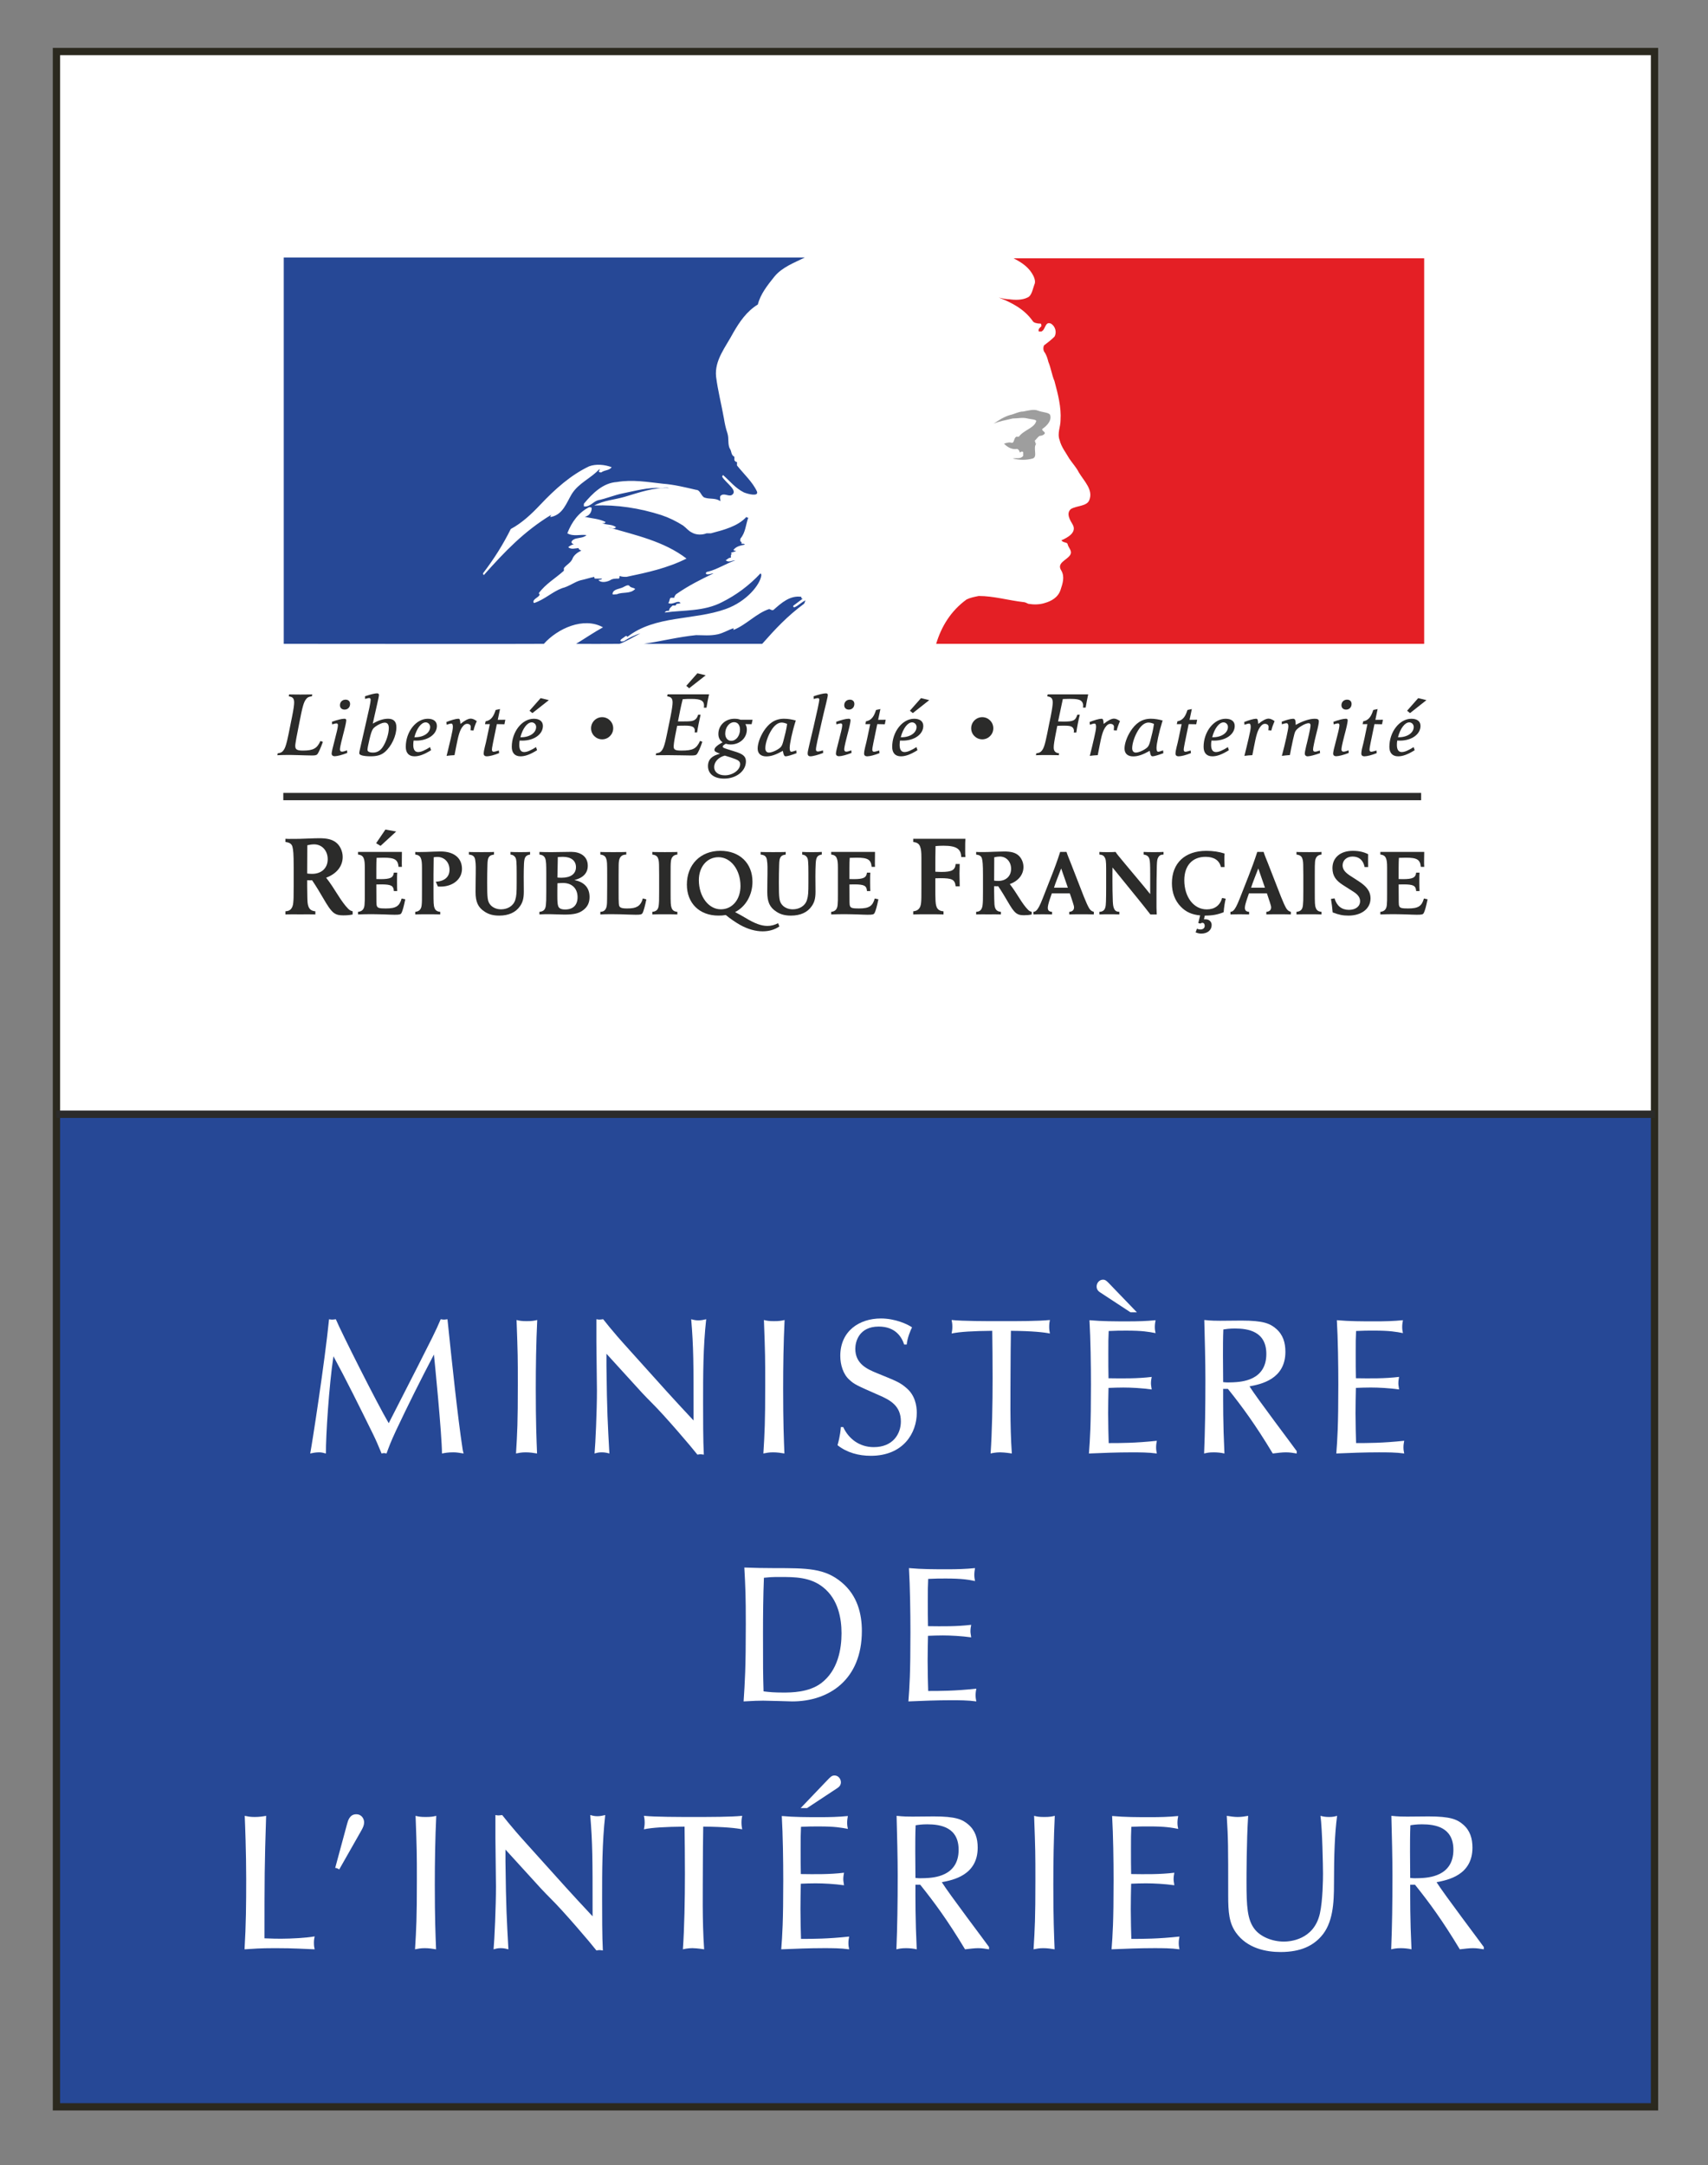 <?xml version="1.0" encoding="UTF-8" standalone="no"?>
<!-- Created with Inkscape (http://www.inkscape.org/) -->

<svg
   xmlns:dc="http://purl.org/dc/elements/1.1/"
   xmlns:cc="http://creativecommons.org/ns#"
   xmlns:rdf="http://www.w3.org/1999/02/22-rdf-syntax-ns#"
   xmlns:svg="http://www.w3.org/2000/svg"
   xmlns="http://www.w3.org/2000/svg"
   xmlns:sodipodi="http://sodipodi.sourceforge.net/DTD/sodipodi-0.dtd"
   xmlns:inkscape="http://www.inkscape.org/namespaces/inkscape"
   id="svg2"
   version="1.1"
   inkscape:version="0.91 r13725"
   xml:space="preserve"
   width="165.709"
   height="210"
   viewBox="0 0 165.709 210"
   sodipodi:docname="Ministère_de_l'Intérieur.svg"><rect x="0" y="0" width="165.709" height="210" fill="#808080" stroke="none"/><defs
     id="defs6"><clipPath
       clipPathUnits="userSpaceOnUse"
       id="clipPath22"><path
         d="m 253.918,636.886 87.44,0 0,112.311 -87.44,0 0,-112.311 z"
         id="path24"
         inkscape:connector-curvature="0" /></clipPath><clipPath
       clipPathUnits="userSpaceOnUse"
       id="clipPath236"><path
         d="m 253.918,636.886 87.439,0 0,112.311 -87.439,0 0,-112.311 z"
         id="path238"
         inkscape:connector-curvature="0" /></clipPath><clipPath
       clipPathUnits="userSpaceOnUse"
       id="clipPath250"><path
         d="m 253.918,636.886 87.44,0 0,112.311 -87.44,0 0,-112.311 z"
         id="path252"
         inkscape:connector-curvature="0" /></clipPath></defs><sodipodi:namedview
     pagecolor="#ffffff"
     bordercolor="#666666"
     borderopacity="1"
     objecttolerance="10"
     gridtolerance="10"
     guidetolerance="10"
     inkscape:pageopacity="0"
     inkscape:pageshadow="2"
     inkscape:window-width="1920"
     inkscape:window-height="1017"
     id="namedview4"
     showgrid="false"
     fit-margin-top="5"
     fit-margin-left="5"
     fit-margin-right="5"
     fit-margin-bottom="5"
     inkscape:zoom="2.5371819"
     inkscape:cx="45.118168"
     inkscape:cy="165.00457"
     inkscape:window-x="-8"
     inkscape:window-y="-8"
     inkscape:window-maximized="1"
     inkscape:current-layer="g10" /><g
     id="g10"
     inkscape:groupmode="layer"
     inkscape:label="09-06-dossier-presse-elections-legislatives-11-18-juin-2017"
     transform="matrix(1.25,0,0,-1.25,-289.192,971.302)"><g
       id="g4518"
       transform="matrix(1.425,0,0,1.425,-126.382,-294.278)"><path
         inkscape:connector-curvature="0"
         id="path16"
         style="fill:#ffffff;fill-opacity:1;fill-rule:nonzero;stroke:none"
         d="m 254.117,691.184 87.043,0 0,57.814 -87.043,0 0,-57.814 z" /><g
         id="g18"><g
           clip-path="url(#clipPath22)"
           id="g20"><g
             transform="translate(268.151,705.827)"
             id="g26"><path
               inkscape:connector-curvature="0"
               id="path28"
               style="fill:#2b2b2a;fill-opacity:1;fill-rule:nonzero;stroke:none"
               d="m 0,0 c -0.123,0 -0.235,-0.018 -0.37,-0.049 0,-0.364 -0.007,-1.026 -0.007,-1.539 0.069,-0.012 0.192,-0.018 0.272,-0.018 0.507,0 0.846,0.315 0.846,0.796 C 0.741,-0.34 0.426,0 0,0 m 1.588,-3.867 c -0.229,0 -0.359,0.031 -0.488,0.116 -0.204,0.137 -0.421,0.507 -0.544,0.717 -0.21,0.364 -0.444,0.754 -0.667,1.081 -0.037,-0.006 -0.068,-0.006 -0.093,-0.006 -0.062,0 -0.111,0.006 -0.173,0.006 l 0,-0.327 c 0,-0.166 0.007,-0.334 0.007,-0.501 0.005,-0.334 0.012,-0.475 0.062,-0.604 0.061,-0.162 0.173,-0.241 0.376,-0.26 l 0,-0.173 -0.142,0.005 c -0.161,0.006 -0.383,0 -0.674,0 -0.284,0 -0.506,0.006 -0.667,0 l -0.148,-0.005 0,0.173 c 0.154,0.012 0.228,0.043 0.303,0.123 0.067,0.081 0.111,0.191 0.123,0.334 0.019,0.185 0.024,0.297 0.024,0.908 l 0,1.037 c 0,0.755 -0.024,0.94 -0.067,1.113 -0.043,0.166 -0.173,0.234 -0.383,0.259 l 0,0.174 c 0.123,-0.012 0.247,-0.006 0.37,-0.006 0.321,0 0.421,0 0.804,0.017 0.333,0.013 0.525,0.019 0.673,0.019 0.42,0 0.673,-0.062 0.883,-0.21 0.235,-0.166 0.39,-0.488 0.39,-0.809 0,-0.507 -0.334,-0.92 -0.902,-1.13 0.235,-0.297 0.42,-0.594 0.636,-0.933 0.198,-0.316 0.396,-0.588 0.55,-0.742 0.086,-0.092 0.142,-0.123 0.259,-0.154 l 0,-0.173 C 1.94,-3.855 1.779,-3.867 1.588,-3.867" /></g><g
             transform="translate(272.908,702.086)"
             id="g30"><path
               inkscape:connector-curvature="0"
               id="path32"
               style="fill:#2b2b2a;fill-opacity:1;fill-rule:nonzero;stroke:none"
               d="m 0,0 c -0.046,-0.076 -0.097,-0.092 -0.377,-0.092 -0.175,0 -0.343,0.01 -0.517,0.016 -0.244,0.004 -0.489,0.015 -0.734,0.015 -0.245,0 -0.49,-0.006 -0.735,-0.015 l 0,0.143 c 0.229,0.02 0.332,0.152 0.352,0.376 0.015,0.154 0.015,0.317 0.015,0.582 l 0,1.444 c 0,0.271 -0.015,0.394 -0.056,0.501 -0.046,0.132 -0.138,0.195 -0.311,0.215 l 0,0.143 2.388,0 C 0.025,3.18 0.021,3.026 0.021,2.879 0.021,2.756 0.015,2.637 0.025,2.516 l -0.183,0 C -0.195,2.91 -0.363,3.015 -0.97,3.015 -1.083,3.015 -1.23,3.011 -1.353,3.006 -1.363,2.807 -1.368,2.74 -1.368,2.444 l 0,-0.592 c 0.076,-0.005 0.138,-0.005 0.23,-0.005 0.53,0 0.694,0.077 0.724,0.352 l 0.184,0 C -0.24,2.118 -0.24,1.95 -0.24,1.693 c 0,-0.259 0.005,-0.412 0.01,-0.494 l -0.184,0 c -0.015,0.291 -0.153,0.362 -0.678,0.362 -0.092,0 -0.184,-0.004 -0.276,-0.004 0,-0.322 0.005,-0.644 0.005,-0.966 0,-0.213 0.036,-0.284 0.158,-0.316 0.077,-0.02 0.195,-0.025 0.352,-0.025 0.551,0 0.746,0.122 0.863,0.542 L 0.209,0.75 C 0.137,0.393 0.056,0.097 0,0 M -1.138,3.659 -1.379,3.802 -0.873,4.547 -0.286,4.44 -1.138,3.659 Z" /></g><g
             transform="translate(275.036,703.526)"
             id="g34"><path
               inkscape:connector-curvature="0"
               id="path36"
               style="fill:#2b2b2a;fill-opacity:1;fill-rule:nonzero;stroke:none"
               d="m 0,0 c -0.051,0 -0.076,0 -0.143,0.005 l -0.112,0.259 c 0.48,0.031 0.745,0.266 0.745,0.653 0,0.41 -0.28,0.7 -0.669,0.7 -0.061,0 -0.112,-0.006 -0.193,-0.02 0,-0.317 -0.01,-0.633 -0.01,-0.95 l 0,-0.893 c 0,-0.668 0.004,-0.78 0.056,-0.914 0.045,-0.132 0.138,-0.199 0.311,-0.213 l 0,-0.143 -0.123,0.004 c -0.132,0.005 -0.316,0.005 -0.561,0.005 -0.24,0 -0.429,0 -0.556,-0.005 l -0.122,-0.004 0,0.143 c 0.23,0.02 0.331,0.152 0.351,0.376 0.016,0.154 0.016,0.246 0.016,0.751 l 0,1.275 c 0,0.271 -0.016,0.394 -0.056,0.501 -0.046,0.132 -0.138,0.195 -0.311,0.215 l 0,0.143 c 0.061,-0.006 0.015,-0.006 0.234,-0.006 0.087,0 0.21,0 0.373,0.006 0.26,0.009 0.52,0.025 0.78,0.025 0.725,0 1.159,-0.358 1.159,-0.949 C 1.169,0.407 0.674,0 0,0" /></g><g
             transform="translate(279.674,705.157)"
             id="g38"><path
               inkscape:connector-curvature="0"
               id="path40"
               style="fill:#2b2b2a;fill-opacity:1;fill-rule:nonzero;stroke:none"
               d="m 0,0 c -0.056,-0.076 -0.081,-0.178 -0.092,-0.383 -0.009,-0.219 -0.014,-0.387 -0.014,-0.703 0,-0.118 0.005,-0.469 0.005,-0.822 0,-0.357 -0.057,-0.573 -0.205,-0.786 -0.235,-0.342 -0.622,-0.516 -1.133,-0.516 -0.321,0 -0.566,0.062 -0.796,0.215 -0.357,0.23 -0.495,0.53 -0.495,1.071 0,0.552 0.01,0.792 0.01,0.97 0,0.26 0.016,0.531 -0.03,0.786 -0.031,0.183 -0.128,0.261 -0.342,0.281 l 0,0.144 0.117,-0.007 c 0.132,-0.004 0.321,-0.004 0.566,-0.004 0.246,0 0.435,0 0.567,0.004 l 0.117,0.007 0,-0.144 c -0.158,-0.02 -0.234,-0.062 -0.286,-0.147 -0.045,-0.078 -0.066,-0.179 -0.071,-0.405 -0.01,-0.32 -0.015,-0.637 -0.015,-0.959 0,-0.877 0.02,-1.047 0.179,-1.23 0.123,-0.143 0.331,-0.24 0.577,-0.24 0.341,0 0.673,0.174 0.775,0.517 0.066,0.219 0.076,0.376 0.076,0.953 l 0,0.505 c 0,0.582 -0.015,0.761 -0.071,0.848 -0.056,0.092 -0.132,0.143 -0.265,0.158 l 0,0.144 c 0.204,-0.011 0.275,-0.011 0.531,-0.011 0.259,0 0.331,0 0.535,0.011 l 0,-0.144 C 0.128,0.098 0.057,0.067 0,0" /></g><g
             transform="translate(281.715,703.723)"
             id="g42"><path
               inkscape:connector-curvature="0"
               id="path44"
               style="fill:#2b2b2a;fill-opacity:1;fill-rule:nonzero;stroke:none"
               d="m 0,0 c -0.087,0 -0.179,-0.005 -0.312,-0.015 -0.004,-0.137 -0.004,-0.164 -0.004,-0.398 l 0,-0.301 c 0,-0.286 0.01,-0.438 0.046,-0.541 0.04,-0.127 0.163,-0.188 0.378,-0.188 0.434,0 0.678,0.239 0.678,0.668 C 0.786,-0.3 0.48,0 0,0 m -0.015,1.425 c -0.092,0 -0.184,-0.011 -0.275,-0.011 -0.006,-0.331 -0.016,-0.902 -0.022,-1.117 0.057,-0.006 0.128,-0.011 0.225,-0.011 0.5,0 0.786,0.21 0.786,0.577 0,0.352 -0.266,0.562 -0.714,0.562 M 1.097,-1.474 C 0.858,-1.658 0.587,-1.72 0.066,-1.72 c -0.274,0 -0.555,0.022 -0.832,0.022 -0.112,0 -0.321,0 -0.464,-0.011 l -0.061,-0.005 0,0.144 c 0.241,0.019 0.331,0.141 0.352,0.376 0.015,0.154 0.021,0.246 0.021,0.751 l 0,0.964 c 0,0.474 -0.006,0.678 -0.057,0.812 -0.051,0.132 -0.142,0.194 -0.316,0.214 l 0,0.144 C -1.056,1.68 -0.918,1.68 -0.592,1.68 c 0.296,0 0.741,0.015 1.036,0.015 0.47,0 0.898,-0.224 0.898,-0.756 0,-0.392 -0.245,-0.657 -0.729,-0.78 0.541,-0.108 0.826,-0.418 0.826,-0.924 0,-0.306 -0.112,-0.537 -0.342,-0.709" /></g><g
             transform="translate(286.037,702.081)"
             id="g46"><path
               inkscape:connector-curvature="0"
               id="path48"
               style="fill:#2b2b2a;fill-opacity:1;fill-rule:nonzero;stroke:none"
               d="m 0,0 c -0.046,-0.072 -0.107,-0.087 -0.361,-0.087 -0.129,0 -0.262,0.005 -0.388,0.009 -0.318,0.011 -0.604,0.022 -0.95,0.022 -0.26,0 -0.434,-0.006 -0.597,-0.016 l 0,0.144 c 0.127,0.009 0.194,0.034 0.25,0.1 0.092,0.108 0.118,0.24 0.118,0.613 0,0.256 0.005,0.459 0.005,0.725 l 0,0.546 c 0,0.689 -0.005,0.781 -0.057,0.919 -0.046,0.132 -0.143,0.195 -0.316,0.214 l 0,0.144 0.127,-0.007 c 0.138,-0.004 0.327,-0.004 0.582,-0.004 0.251,0 0.445,0 0.577,0.004 l 0.127,0.007 0,-0.144 c -0.259,0 -0.372,-0.138 -0.403,-0.382 -0.01,-0.087 -0.015,-0.17 -0.015,-0.751 l 0,-0.852 c 0,-0.71 0.005,-0.797 0.072,-0.868 0.056,-0.056 0.162,-0.081 0.382,-0.081 0.28,0 0.434,0.029 0.562,0.101 0.142,0.076 0.249,0.23 0.301,0.445 L 0.21,0.75 C 0.153,0.453 0.056,0.086 0,0" /></g><g
             transform="translate(287.813,702.014)"
             id="g50"><path
               inkscape:connector-curvature="0"
               id="path52"
               style="fill:#2b2b2a;fill-opacity:1;fill-rule:nonzero;stroke:none"
               d="m 0,0 c -0.128,0.005 -0.317,0.005 -0.557,0.005 -0.245,0 -0.429,0 -0.56,-0.005 l -0.124,-0.005 0,0.144 c 0.239,0.02 0.332,0.141 0.352,0.376 0.016,0.154 0.02,0.246 0.02,0.751 l 0,0.857 c 0,0.134 -0.004,0.271 -0.004,0.418 0,0.271 -0.01,0.394 -0.051,0.501 -0.045,0.132 -0.144,0.195 -0.317,0.214 l 0,0.144 0.124,-0.007 c 0.131,-0.004 0.315,-0.004 0.56,-0.004 0.24,0 0.429,0 0.557,0.004 l 0.123,0.007 0,-0.144 C -0.097,3.241 -0.209,3.103 -0.23,2.874 -0.245,2.726 -0.245,2.583 -0.245,2.123 l 0,-0.857 c 0,-0.669 0.005,-0.781 0.055,-0.914 0.047,-0.132 0.139,-0.199 0.313,-0.213 l 0,-0.144 L 0,0 Z" /></g><g
             transform="translate(290.175,705.128)"
             id="g54"><path
               inkscape:connector-curvature="0"
               id="path56"
               style="fill:#2b2b2a;fill-opacity:1;fill-rule:nonzero;stroke:none"
               d="m 0,0 c -0.622,0 -1.068,-0.521 -1.068,-1.25 0,-0.888 0.527,-1.588 1.196,-1.588 0.628,0 1.071,0.532 1.071,1.27 C 1.199,-0.689 0.674,0 0,0 m 2.409,-4.037 c -0.398,0 -0.823,0.123 -1.225,0.347 -0.23,0.127 -0.552,0.347 -0.786,0.541 -0.173,-0.027 -0.24,-0.031 -0.403,-0.031 -1.031,0 -1.716,0.673 -1.716,1.69 0,1.085 0.741,1.837 1.824,1.837 1.05,0 1.749,-0.673 1.749,-1.684 0,-0.72 -0.367,-1.358 -0.948,-1.653 0.183,-0.094 0.366,-0.195 0.545,-0.302 0.521,-0.317 0.879,-0.45 1.215,-0.45 0.21,0 0.383,0.047 0.587,0.148 L 3.317,-3.771 C 3.068,-3.945 2.755,-4.037 2.409,-4.037" /></g><g
             transform="translate(295.563,705.157)"
             id="g58"><path
               inkscape:connector-curvature="0"
               id="path60"
               style="fill:#2b2b2a;fill-opacity:1;fill-rule:nonzero;stroke:none"
               d="m 0,0 c -0.056,-0.076 -0.081,-0.178 -0.092,-0.383 -0.01,-0.219 -0.016,-0.387 -0.016,-0.703 0,-0.118 0.006,-0.469 0.006,-0.822 0,-0.357 -0.056,-0.573 -0.205,-0.786 -0.233,-0.342 -0.621,-0.516 -1.132,-0.516 -0.321,0 -0.567,0.062 -0.796,0.215 -0.358,0.23 -0.495,0.53 -0.495,1.071 0,0.552 0.011,0.792 0.011,0.97 0,0.26 0.014,0.531 -0.032,0.786 -0.029,0.183 -0.127,0.261 -0.341,0.281 l 0,0.144 0.117,-0.007 c 0.132,-0.004 0.322,-0.004 0.566,-0.004 0.245,0 0.434,0 0.567,0.004 l 0.117,0.007 0,-0.144 c -0.158,-0.02 -0.235,-0.062 -0.286,-0.147 -0.046,-0.078 -0.066,-0.179 -0.071,-0.405 -0.01,-0.32 -0.016,-0.637 -0.016,-0.959 0,-0.877 0.021,-1.047 0.18,-1.23 0.122,-0.143 0.331,-0.24 0.576,-0.24 0.342,0 0.674,0.174 0.776,0.517 0.066,0.219 0.077,0.376 0.077,0.953 l 0,0.505 c 0,0.582 -0.016,0.761 -0.072,0.848 -0.056,0.092 -0.133,0.143 -0.267,0.158 l 0,0.144 c 0.206,-0.011 0.277,-0.011 0.532,-0.011 0.261,0 0.332,0 0.536,0.011 l 0,-0.144 C 0.128,0.098 0.056,0.067 0,0" /></g><g
             transform="translate(298.676,702.086)"
             id="g62"><path
               inkscape:connector-curvature="0"
               id="path64"
               style="fill:#2b2b2a;fill-opacity:1;fill-rule:nonzero;stroke:none"
               d="m 0,0 c -0.046,-0.076 -0.096,-0.092 -0.378,-0.092 -0.174,0 -0.341,0.01 -0.515,0.016 -0.245,0.004 -0.489,0.015 -0.735,0.015 -0.245,0 -0.49,-0.006 -0.734,-0.015 l 0,0.143 c 0.229,0.02 0.331,0.152 0.351,0.376 0.016,0.154 0.016,0.317 0.016,0.582 l 0,1.444 c 0,0.271 -0.016,0.394 -0.057,0.501 -0.045,0.132 -0.136,0.195 -0.31,0.215 l 0,0.143 2.387,0 C 0.025,3.18 0.021,3.026 0.021,2.879 0.021,2.756 0.016,2.637 0.025,2.516 l -0.183,0 C -0.194,2.91 -0.362,3.015 -0.969,3.015 -1.081,3.015 -1.23,3.011 -1.352,3.006 -1.362,2.807 -1.367,2.74 -1.367,2.444 l 0,-0.592 c 0.075,-0.005 0.137,-0.005 0.229,-0.005 0.532,0 0.693,0.077 0.725,0.352 l 0.183,0 C -0.24,2.118 -0.24,1.95 -0.24,1.693 c 0,-0.259 0.005,-0.412 0.01,-0.494 l -0.183,0 c -0.016,0.291 -0.154,0.362 -0.679,0.362 -0.091,0 -0.183,-0.004 -0.275,-0.004 0,-0.322 0.005,-0.644 0.005,-0.966 0,-0.213 0.036,-0.284 0.158,-0.316 0.077,-0.02 0.194,-0.025 0.352,-0.025 0.55,0 0.745,0.122 0.863,0.542 L 0.21,0.75 C 0.139,0.393 0.056,0.097 0,0" /></g><g
             transform="translate(303.397,705.135)"
             id="g66"><path
               inkscape:connector-curvature="0"
               id="path68"
               style="fill:#2b2b2a;fill-opacity:1;fill-rule:nonzero;stroke:none"
               d="m 0,0 c -0.006,0.444 -0.266,0.617 -0.964,0.617 -0.142,0 -0.277,-0.006 -0.434,-0.019 -0.011,-0.426 -0.011,-0.722 -0.011,-1.396 0.148,-0.006 0.223,-0.012 0.328,-0.012 0.574,0 0.747,0.099 0.778,0.432 l 0.222,0 c 0,-0.173 -0.012,-0.352 -0.012,-0.524 0,-0.229 0.012,-0.464 0.012,-0.692 l -0.222,0 c -0.043,0.37 -0.185,0.444 -0.833,0.444 -0.112,0 -0.154,0 -0.273,-0.006 l 0,-0.692 c 0,-0.135 0,-0.284 0.007,-0.444 0.012,-0.341 0.037,-0.638 0.438,-0.661 l 0,-0.173 -0.147,0.005 c -0.154,0.006 -0.385,0.006 -0.674,0.006 -0.297,0 -0.52,0 -0.679,-0.006 l -0.15,-0.005 0,0.173 c 0.279,0.023 0.401,0.185 0.428,0.457 0.018,0.185 0.018,0.297 0.018,0.908 l 0,1.544 c 0,0.328 -0.018,0.476 -0.068,0.605 -0.056,0.162 -0.166,0.235 -0.378,0.26 l 0,0.174 2.843,0 C 0.216,0.877 0.216,0.679 0.216,0.42 0.216,0.172 0.216,0.135 0.229,0 L 0,0 Z" /></g><g
             transform="translate(305.503,705.163)"
             id="g70"><path
               inkscape:connector-curvature="0"
               id="path72"
               style="fill:#2b2b2a;fill-opacity:1;fill-rule:nonzero;stroke:none"
               d="m 0,0 c -0.104,0 -0.195,-0.015 -0.307,-0.04 0,-0.302 -0.006,-0.848 -0.006,-1.272 0.056,-0.01 0.159,-0.016 0.225,-0.016 0.419,0 0.699,0.261 0.699,0.659 C 0.611,-0.281 0.352,0 0,0 m 1.31,-3.196 c -0.189,0 -0.296,0.027 -0.402,0.098 -0.169,0.112 -0.348,0.419 -0.45,0.593 -0.174,0.3 -0.368,0.622 -0.551,0.892 -0.032,-0.006 -0.056,-0.006 -0.077,-0.006 -0.051,0 -0.092,0.006 -0.143,0.006 l 0,-0.27 c 0,-0.139 0.006,-0.276 0.006,-0.414 0.006,-0.275 0.01,-0.393 0.05,-0.501 0.052,-0.132 0.144,-0.199 0.311,-0.212 l 0,-0.144 -0.118,0.005 c -0.131,0.004 -0.315,0 -0.555,0 -0.235,0 -0.418,0.004 -0.551,0 l -0.122,-0.005 0,0.144 c 0.127,0.009 0.188,0.034 0.25,0.1 0.056,0.067 0.09,0.159 0.101,0.276 0.016,0.153 0.021,0.245 0.021,0.751 l 0,0.857 c 0,0.622 -0.021,0.776 -0.057,0.919 -0.035,0.138 -0.143,0.194 -0.315,0.214 l 0,0.144 c 0.102,-0.011 0.205,-0.007 0.306,-0.007 0.266,0 0.347,0 0.662,0.016 0.277,0.011 0.435,0.015 0.557,0.015 0.347,0 0.557,-0.051 0.729,-0.172 0.195,-0.139 0.323,-0.405 0.323,-0.669 0,-0.42 -0.275,-0.762 -0.745,-0.935 0.192,-0.245 0.346,-0.489 0.525,-0.77 0.163,-0.261 0.327,-0.486 0.454,-0.612 0.072,-0.078 0.117,-0.103 0.215,-0.127 l 0,-0.144 C 1.602,-3.185 1.468,-3.196 1.31,-3.196" /></g><g
             transform="translate(308.842,704.515)"
             id="g74"><path
               inkscape:connector-curvature="0"
               id="path76"
               style="fill:#2b2b2a;fill-opacity:1;fill-rule:nonzero;stroke:none"
               d="m 0,0 c -0.132,-0.347 -0.315,-0.796 -0.391,-1.047 l 0.755,0 L 0,0 Z m 1.655,-2.501 c -0.127,0.005 -0.313,0.005 -0.546,0.005 -0.241,0 -0.423,0 -0.552,-0.005 l -0.116,-0.004 0,0.143 c 0.161,0.009 0.259,0.096 0.259,0.239 0,0.051 -0.014,0.122 -0.067,0.276 -0.061,0.188 -0.1,0.315 -0.163,0.489 l -0.98,0 -0.102,-0.297 c -0.077,-0.228 -0.117,-0.396 -0.117,-0.483 0,-0.148 0.067,-0.215 0.23,-0.224 l 0,-0.143 c -0.194,0.004 -0.264,0.009 -0.51,0.009 -0.241,0 -0.311,-0.005 -0.505,-0.009 l 0,0.143 c 0.078,0.009 0.103,0.02 0.158,0.07 0.097,0.087 0.195,0.266 0.347,0.654 l 0.484,1.235 c 0.134,0.331 0.332,0.868 0.469,1.302 l 0.347,0 C 0.338,0.74 0.445,0.49 0.517,0.306 l 0.718,-1.843 c 0.123,-0.31 0.21,-0.494 0.277,-0.612 0.071,-0.122 0.143,-0.184 0.266,-0.213 l 0,-0.143 -0.123,0.004 z" /></g><g
             transform="translate(314.128,705.117)"
             id="g78"><path
               inkscape:connector-curvature="0"
               id="path80"
               style="fill:#2b2b2a;fill-opacity:1;fill-rule:nonzero;stroke:none"
               d="M 0,0 C -0.054,-0.092 -0.065,-0.179 -0.076,-0.443 -0.09,-0.904 -0.095,-1.617 -0.095,-1.959 l 0,-0.781 c 0,-0.117 0.014,-0.296 0.014,-0.367 l -0.347,0 c -0.331,0.434 -1.02,1.275 -1.02,1.275 -0.082,0.103 -0.72,0.888 -1.041,1.282 0,-0.109 -0.005,-0.042 -0.005,-0.374 l 0,-0.331 c 0,-0.383 0.005,-0.76 0.02,-1.143 0.011,-0.214 0.03,-0.322 0.082,-0.418 0.052,-0.103 0.128,-0.143 0.275,-0.148 l 0,-0.143 c -0.178,0.009 -0.362,0.009 -0.541,0.009 -0.183,0 -0.362,0 -0.546,-0.009 l 0,0.143 c 0.338,0.009 0.347,0.291 0.357,0.555 0.006,0.215 0.01,0.394 0.01,0.72 l 0,1.076 c 0,0.425 -0.02,0.527 -0.096,0.639 -0.051,0.081 -0.118,0.113 -0.271,0.128 l 0,0.143 c 0.169,-0.011 0.229,-0.011 0.444,-0.011 0.21,0 0.271,0 0.438,0.011 0.063,-0.113 0.159,-0.214 0.512,-0.644 0.5,-0.606 0.949,-1.123 1.372,-1.653 l 0,1.112 c 0,0.512 -0.01,0.638 -0.036,0.771 -0.034,0.164 -0.133,0.245 -0.321,0.271 l 0,0.143 c 0.209,-0.011 0.282,-0.011 0.54,-0.011 0.261,0 0.333,0 0.543,0.011 l 0,-0.143 C 0.15,0.149 0.072,0.123 0,0" /></g><g
             transform="translate(317.691,702.131)"
             id="g82"><path
               inkscape:connector-curvature="0"
               id="path84"
               style="fill:#2b2b2a;fill-opacity:1;fill-rule:nonzero;stroke:none"
               d="m 0,0 c -0.331,-0.132 -0.624,-0.184 -1.027,-0.184 l -0.046,-0.203 c 0.028,0.004 0.076,0 0.098,0 0.194,0 0.322,-0.139 0.322,-0.307 0,-0.275 -0.22,-0.469 -0.568,-0.469 -0.101,0 -0.193,0.02 -0.306,0.067 l 0.073,0.198 c 0.065,-0.026 0.126,-0.042 0.184,-0.042 0.142,0 0.239,0.072 0.239,0.201 0,0.101 -0.051,0.163 -0.128,0.163 -0.04,0 -0.077,-0.017 -0.111,-0.042 l -0.112,0.032 0.102,0.413 c -0.449,0.041 -0.777,0.188 -1.053,0.475 -0.315,0.321 -0.485,0.76 -0.485,1.275 0,1.102 0.711,1.766 1.878,1.766 0.353,0 0.694,-0.051 0.99,-0.147 C 0.041,3.078 0.041,2.961 0.041,2.849 0.041,2.762 0.045,2.578 0.05,2.46 l -0.2,0 c -0.08,0.362 -0.371,0.557 -0.835,0.557 -0.72,0 -1.158,-0.479 -1.158,-1.275 0,-0.919 0.515,-1.588 1.224,-1.588 0.429,0 0.72,0.215 0.836,0.622 L 0.112,0.735 C 0.067,0.561 0.02,0.271 0,0" /></g><g
             transform="translate(319.578,704.515)"
             id="g86"><path
               inkscape:connector-curvature="0"
               id="path88"
               style="fill:#2b2b2a;fill-opacity:1;fill-rule:nonzero;stroke:none"
               d="m 0,0 c -0.133,-0.347 -0.316,-0.796 -0.392,-1.047 l 0.754,0 L 0,0 Z m 1.653,-2.501 c -0.127,0.005 -0.311,0.005 -0.547,0.005 -0.24,0 -0.423,0 -0.551,-0.005 l -0.117,-0.004 0,0.143 c 0.164,0.009 0.261,0.096 0.261,0.239 0,0.051 -0.016,0.122 -0.067,0.276 -0.061,0.188 -0.102,0.315 -0.162,0.489 l -0.98,0 -0.102,-0.297 c -0.077,-0.228 -0.119,-0.396 -0.119,-0.483 0,-0.148 0.067,-0.215 0.231,-0.224 l 0,-0.143 c -0.195,0.004 -0.265,0.009 -0.511,0.009 -0.239,0 -0.311,-0.005 -0.505,-0.009 l 0,0.143 c 0.076,0.009 0.101,0.02 0.159,0.07 0.096,0.087 0.192,0.266 0.346,0.654 l 0.486,1.235 c 0.133,0.331 0.33,0.868 0.469,1.302 l 0.347,0 C 0.336,0.74 0.443,0.49 0.516,0.306 l 0.719,-1.843 c 0.123,-0.31 0.209,-0.494 0.275,-0.612 0.072,-0.122 0.143,-0.184 0.264,-0.213 l 0,-0.143 -0.121,0.004 z" /></g><g
             transform="translate(322.899,702.014)"
             id="g90"><path
               inkscape:connector-curvature="0"
               id="path92"
               style="fill:#2b2b2a;fill-opacity:1;fill-rule:nonzero;stroke:none"
               d="m 0,0 c -0.126,0.005 -0.316,0.005 -0.555,0.005 -0.246,0 -0.429,0 -0.562,-0.005 l -0.124,-0.005 0,0.144 c 0.241,0.02 0.333,0.141 0.353,0.376 0.015,0.154 0.02,0.246 0.02,0.751 l 0,0.857 c 0,0.134 -0.005,0.271 -0.005,0.418 0,0.271 -0.01,0.394 -0.051,0.501 -0.045,0.132 -0.143,0.195 -0.317,0.214 l 0,0.144 0.124,-0.007 c 0.133,-0.004 0.316,-0.004 0.562,-0.004 0.239,0 0.429,0 0.555,0.004 l 0.123,0.007 0,-0.144 C -0.097,3.241 -0.209,3.103 -0.23,2.874 -0.244,2.726 -0.244,2.583 -0.244,2.123 l 0,-0.857 c 0,-0.669 0.004,-0.781 0.056,-0.914 C -0.143,0.22 -0.05,0.153 0.123,0.139 l 0,-0.144 L 0,0 Z" /></g><g
             transform="translate(324.487,701.947)"
             id="g94"><path
               inkscape:connector-curvature="0"
               id="path96"
               style="fill:#2b2b2a;fill-opacity:1;fill-rule:nonzero;stroke:none"
               d="m 0,0 c -0.297,0 -0.512,0.04 -0.858,0.174 -0.016,0.195 -0.05,0.49 -0.092,0.734 l 0.194,0.031 c 0.122,-0.414 0.392,-0.626 0.785,-0.626 0.363,0 0.607,0.188 0.607,0.474 0,0.229 -0.158,0.387 -0.387,0.53 l -0.537,0.342 c -0.367,0.235 -0.582,0.479 -0.582,0.929 0,0.572 0.434,0.939 1.108,0.939 0.328,0 0.597,-0.061 0.836,-0.183 C 1.071,3.22 1.071,3.18 1.071,3.022 c 0,-0.184 0,-0.235 0.003,-0.378 l -0.192,0 c -0.072,0.367 -0.3,0.572 -0.654,0.572 -0.315,0 -0.545,-0.199 -0.545,-0.481 0,-0.244 0.167,-0.407 0.438,-0.581 L 0.555,1.874 C 0.969,1.603 1.203,1.342 1.203,0.935 1.203,0.378 0.714,0 0,0" /></g><g
             transform="translate(328.589,702.086)"
             id="g98"><path
               inkscape:connector-curvature="0"
               id="path100"
               style="fill:#2b2b2a;fill-opacity:1;fill-rule:nonzero;stroke:none"
               d="m 0,0 c -0.046,-0.076 -0.096,-0.092 -0.378,-0.092 -0.172,0 -0.342,0.01 -0.515,0.016 -0.245,0.004 -0.49,0.015 -0.735,0.015 -0.244,0 -0.49,-0.006 -0.735,-0.015 l 0,0.143 c 0.23,0.02 0.333,0.152 0.353,0.376 0.015,0.154 0.015,0.317 0.015,0.582 l 0,1.444 c 0,0.271 -0.015,0.394 -0.057,0.501 -0.045,0.132 -0.137,0.195 -0.311,0.215 l 0,0.143 2.39,0 C 0.027,3.18 0.02,3.026 0.02,2.879 0.02,2.756 0.016,2.637 0.027,2.516 l -0.185,0 C -0.194,2.91 -0.362,3.015 -0.969,3.015 -1.082,3.015 -1.23,3.011 -1.352,3.006 -1.361,2.807 -1.367,2.74 -1.367,2.444 l 0,-0.592 c 0.076,-0.005 0.137,-0.005 0.229,-0.005 0.531,0 0.696,0.077 0.725,0.352 l 0.185,0 C -0.239,2.118 -0.239,1.95 -0.239,1.693 c 0,-0.259 0.005,-0.412 0.011,-0.494 l -0.185,0 c -0.016,0.291 -0.154,0.362 -0.678,0.362 -0.094,0 -0.184,-0.004 -0.276,-0.004 0,-0.322 0.006,-0.644 0.006,-0.966 0,-0.213 0.035,-0.284 0.157,-0.316 0.077,-0.02 0.194,-0.025 0.352,-0.025 0.55,0 0.745,0.122 0.862,0.542 L 0.209,0.75 C 0.139,0.393 0.056,0.097 0,0" /></g><g
             transform="translate(268.336,710.745)"
             id="g102"><path
               inkscape:connector-curvature="0"
               id="path104"
               style="fill:#2b2b2a;fill-opacity:1;fill-rule:nonzero;stroke:none"
               d="m 0,0 c -0.044,-0.061 -0.119,-0.079 -0.298,-0.079 -0.243,0 -0.482,0.013 -0.725,0.018 -0.21,0.006 -0.368,0.011 -0.477,0.011 -0.149,0 -0.513,-0.005 -0.617,-0.011 l -0.069,-0.005 0.02,0.105 c 0.149,0.015 0.238,0.06 0.307,0.154 0.08,0.101 0.13,0.239 0.2,0.517 0.065,0.273 0.094,0.437 0.198,0.949 l 0.08,0.394 c 0.079,0.396 0.109,0.63 0.109,0.754 0,0.219 -0.079,0.308 -0.293,0.333 l 0.02,0.11 c 0.03,-0.006 0.054,-0.006 0.07,-0.006 0.183,0 0.362,-0.005 0.546,-0.005 0.288,0 0.477,0.005 0.561,0.005 0.016,0 0.046,0 0.08,0.006 L -0.308,3.14 C -0.462,3.13 -0.546,3.09 -0.621,2.99 -0.745,2.832 -0.815,2.619 -0.998,1.659 L -1.063,1.326 C -1.143,0.919 -1.172,0.779 -1.197,0.596 -1.208,0.536 -1.212,0.471 -1.212,0.442 c 0,-0.195 0.099,-0.254 0.417,-0.254 0.561,0 0.771,0.115 0.954,0.522 L 0.293,0.661 C 0.174,0.333 0.06,0.079 0,0" /></g><g
             transform="translate(269.27,710.625)"
             id="g106"><path
               inkscape:connector-curvature="0"
               id="path108"
               style="fill:#2b2b2a;fill-opacity:1;fill-rule:nonzero;stroke:none"
               d="m 0,0 c -0.099,0 -0.164,0.054 -0.164,0.144 0,0.044 0.015,0.125 0.04,0.234 0.064,0.263 0.154,0.622 0.203,0.81 0.07,0.258 0.1,0.437 0.1,0.507 0,0.064 -0.03,0.093 -0.085,0.093 -0.045,0 -0.089,-0.014 -0.193,-0.043 L -0.134,1.734 -0.149,1.874 C 0.124,1.978 0.392,2.042 0.527,2.042 0.601,2.042 0.631,2.017 0.631,1.958 0.631,1.899 0.606,1.74 0.517,1.392 L 0.442,1.098 C 0.318,0.616 0.288,0.448 0.288,0.367 c 0,-0.073 0.04,-0.118 0.114,-0.118 0.045,0 0.134,0.02 0.274,0.07 l 0.01,-0.14 C 0.422,0.075 0.14,0 0,0 m 0.541,2.539 c -0.154,0 -0.253,0.095 -0.253,0.238 0,0.179 0.129,0.304 0.308,0.304 0.149,0 0.244,-0.089 0.244,-0.234 0,-0.179 -0.124,-0.308 -0.299,-0.308" /></g><g
             transform="translate(272.002,712.454)"
             id="g110"><path
               inkscape:connector-curvature="0"
               id="path112"
               style="fill:#2b2b2a;fill-opacity:1;fill-rule:nonzero;stroke:none"
               d="m 0,0 c -0.089,0 -0.199,-0.034 -0.338,-0.109 -0.144,-0.074 -0.248,-0.154 -0.303,-0.228 -0.064,-0.09 -0.119,-0.244 -0.195,-0.573 -0.074,-0.308 -0.108,-0.5 -0.108,-0.57 0,-0.095 0.108,-0.15 0.308,-0.15 0.203,0 0.377,0.095 0.507,0.279 0.198,0.283 0.347,0.735 0.347,1.057 C 0.218,-0.104 0.144,0 0,0 m 0.005,-1.595 c -0.194,-0.168 -0.423,-0.238 -0.775,-0.238 -0.388,0 -0.622,0.063 -0.622,0.163 0,0.04 0.006,0.09 0.055,0.298 l 0.258,1.128 c 0.085,0.362 0.15,0.652 0.239,1.059 0.05,0.238 0.07,0.367 0.07,0.432 0,0.061 -0.029,0.095 -0.085,0.095 -0.035,0 -0.144,-0.025 -0.218,-0.05 l -0.006,0.143 0.061,0.021 c 0.267,0.09 0.491,0.14 0.595,0.14 0.065,0 0.104,-0.03 0.104,-0.086 0,-0.054 -0.024,-0.179 -0.108,-0.546 L -0.576,0.308 c -0.05,-0.213 -0.065,-0.292 -0.08,-0.362 0.313,0.183 0.586,0.267 0.835,0.267 0.303,0 0.452,-0.154 0.452,-0.466 0,-0.462 -0.264,-1.028 -0.626,-1.342" /></g><g
             transform="translate(274.228,712.469)"
             id="g114"><path
               inkscape:connector-curvature="0"
               id="path116"
               style="fill:#2b2b2a;fill-opacity:1;fill-rule:nonzero;stroke:none"
               d="m 0,0 c -0.238,0 -0.492,-0.328 -0.616,-0.81 l 0.05,0 c 0.462,0 0.809,0.242 0.809,0.561 C 0.243,-0.111 0.134,0 0,0 m -0.512,-0.994 c -0.035,0 -0.08,0 -0.144,0.005 -0.015,-0.09 -0.02,-0.165 -0.02,-0.24 0,-0.253 0.09,-0.387 0.264,-0.387 0.159,0 0.357,0.084 0.65,0.269 l 0.055,-0.169 c -0.368,-0.229 -0.647,-0.333 -0.9,-0.333 -0.308,0 -0.477,0.183 -0.477,0.516 0,0.82 0.558,1.53 1.198,1.53 0.313,0 0.497,-0.142 0.497,-0.391 0,-0.458 -0.487,-0.8 -1.123,-0.8" /></g><g
             transform="translate(276.831,712.026)"
             id="g118"><path
               inkscape:connector-curvature="0"
               id="path120"
               style="fill:#2b2b2a;fill-opacity:1;fill-rule:nonzero;stroke:none"
               d="m 0,0 -0.163,0.015 c 0.009,0.06 0.015,0.129 0.015,0.193 0,0.09 -0.081,0.156 -0.204,0.156 -0.075,0 -0.149,-0.045 -0.214,-0.12 -0.189,-0.213 -0.263,-0.552 -0.373,-1.104 l -0.094,-0.482 c -0.189,-0.01 -0.238,-0.014 -0.432,-0.039 0.05,0.188 0.084,0.337 0.124,0.507 l 0.11,0.462 c 0.074,0.312 0.109,0.507 0.109,0.611 0,0.124 -0.03,0.179 -0.09,0.179 -0.03,0 -0.074,-0.009 -0.125,-0.025 L -1.461,0.314 -1.475,0.462 c 0.244,0.099 0.522,0.179 0.646,0.179 0.049,0 0.079,-0.021 0.089,-0.069 0.015,-0.061 0.025,-0.129 0.03,-0.214 0.224,0.183 0.422,0.289 0.562,0.289 0.094,0 0.213,-0.05 0.328,-0.136 C 0.1,0.333 0.04,0.169 0,0" /></g><g
             transform="translate(278.517,712.365)"
             id="g122"><path
               inkscape:connector-curvature="0"
               id="path124"
               style="fill:#2b2b2a;fill-opacity:1;fill-rule:nonzero;stroke:none"
               d="m 0,0 -0.413,0.009 -0.209,-1.018 c -0.055,-0.263 -0.059,-0.339 -0.059,-0.378 0,-0.07 0.035,-0.109 0.099,-0.109 0.035,0 0.109,0.019 0.228,0.054 l 0.05,0.014 0.015,-0.143 c -0.258,-0.104 -0.527,-0.174 -0.67,-0.174 -0.105,0 -0.17,0.05 -0.17,0.143 0,0.086 0.02,0.21 0.06,0.364 0.045,0.174 0.08,0.317 0.119,0.512 l 0.154,0.735 -0.263,-0.004 0.035,0.158 c 0.337,0.059 0.452,0.328 0.546,0.616 L -0.239,0.829 -0.363,0.242 0.049,0.247 0,0 Z" /></g><g
             transform="translate(280.002,712.469)"
             id="g126"><path
               inkscape:connector-curvature="0"
               id="path128"
               style="fill:#2b2b2a;fill-opacity:1;fill-rule:nonzero;stroke:none"
               d="m 0,0 c -0.239,0 -0.493,-0.328 -0.616,-0.81 l 0.049,0 c 0.463,0 0.81,0.242 0.81,0.561 C 0.243,-0.111 0.134,0 0,0 m -0.512,-0.994 c -0.034,0 -0.08,0 -0.144,0.005 -0.015,-0.09 -0.02,-0.165 -0.02,-0.24 0,-0.253 0.089,-0.387 0.263,-0.387 0.159,0 0.358,0.084 0.651,0.269 l 0.055,-0.169 c -0.367,-0.229 -0.646,-0.333 -0.9,-0.333 -0.307,0 -0.477,0.183 -0.477,0.516 0,0.82 0.557,1.53 1.198,1.53 0.313,0 0.497,-0.142 0.497,-0.391 0,-0.458 -0.487,-0.8 -1.123,-0.8 M 0.039,0.505 -0.119,0.634 0.487,1.32 0.934,1.211 0.039,0.505 Z" /></g><g
             transform="translate(289.524,713.269)"
             id="g130"><path
               inkscape:connector-curvature="0"
               id="path132"
               style="fill:#2b2b2a;fill-opacity:1;fill-rule:nonzero;stroke:none"
               d="m 0,0 -0.144,0 c 0.005,0.054 0.01,0.074 0.01,0.109 0,0.273 -0.179,0.368 -0.675,0.368 -0.165,0 -0.324,0 -0.487,-0.015 C -1.402,0.05 -1.47,-0.308 -1.555,-0.75 l 0.183,0 c 0.318,0 0.453,0.005 0.567,0.024 0.184,0.035 0.293,0.144 0.348,0.343 l 0.134,0 c -0.069,-0.294 -0.153,-0.711 -0.189,-0.964 l -0.134,0 c 0.004,0.034 0.01,0.066 0.01,0.086 0,0.213 -0.134,0.283 -0.54,0.283 -0.246,0 -0.334,-0.006 -0.424,-0.011 -0.025,-0.125 0,-0.014 -0.115,-0.587 -0.054,-0.278 -0.073,-0.452 -0.073,-0.541 0,-0.174 0.088,-0.219 0.422,-0.219 0.626,0 0.819,0.1 1.013,0.527 l 0.125,-0.05 c -0.11,-0.328 -0.229,-0.591 -0.298,-0.676 -0.051,-0.055 -0.116,-0.068 -0.324,-0.068 -0.173,0 -0.353,0.004 -0.526,0.009 -0.229,0.004 -0.463,0.009 -0.69,0.009 -0.234,0 -0.463,-0.005 -0.696,-0.005 l 0.019,0.105 c 0.149,0.015 0.239,0.06 0.308,0.154 0.079,0.101 0.129,0.239 0.199,0.517 0.064,0.277 0.084,0.392 0.199,0.949 l 0.08,0.394 c 0.078,0.387 0.109,0.63 0.109,0.754 0,0.219 -0.08,0.308 -0.294,0.333 l 0.021,0.11 2.26,0 C 0.085,0.502 0.035,0.233 0,0 m -0.944,1.059 -0.159,0.129 0.606,0.686 0.453,-0.111 -0.9,-0.704 z" /></g><g
             transform="translate(291.104,710.466)"
             id="g134"><path
               inkscape:connector-curvature="0"
               id="path136"
               style="fill:#2b2b2a;fill-opacity:1;fill-rule:nonzero;stroke:none"
               d="m 0,0 c -0.168,0.064 -0.372,0.134 -0.582,0.193 -0.342,-0.084 -0.581,-0.338 -0.581,-0.625 0,-0.269 0.229,-0.448 0.586,-0.448 0.433,0 0.83,0.294 0.83,0.611 C 0.253,-0.149 0.179,-0.07 0,0 m -0.074,2.012 c -0.269,0 -0.487,-0.283 -0.487,-0.622 0,-0.232 0.134,-0.392 0.328,-0.392 0.263,0 0.477,0.274 0.477,0.611 0,0.249 -0.125,0.403 -0.318,0.403 M 0.876,1.903 0.537,1.908 c 0.059,-0.104 0.08,-0.184 0.08,-0.299 0,-0.457 -0.383,-0.81 -0.88,-0.81 -0.095,0 -0.164,0.011 -0.268,0.041 -0.125,-0.075 -0.165,-0.111 -0.165,-0.154 0,-0.055 0.054,-0.08 0.274,-0.15 L -0.025,0.412 C 0.373,0.288 0.567,0.168 0.567,-0.12 c 0,-0.526 -0.522,-0.939 -1.188,-0.939 -0.546,0 -0.879,0.26 -0.879,0.681 0,0.387 0.247,0.571 0.656,0.675 -0.248,0.09 -0.304,0.13 -0.304,0.215 0,0.11 0.145,0.244 0.442,0.407 -0.153,0.109 -0.228,0.253 -0.228,0.453 0,0.471 0.378,0.828 0.874,0.828 0.131,0 0.225,-0.014 0.334,-0.054 l 0.655,0 -0.053,-0.243 z" /></g><g
             transform="translate(293.617,712.459)"
             id="g138"><path
               inkscape:connector-curvature="0"
               id="path140"
               style="fill:#2b2b2a;fill-opacity:1;fill-rule:nonzero;stroke:none"
               d="m 0,0 c -0.199,0 -0.398,-0.149 -0.567,-0.428 -0.188,-0.303 -0.322,-0.704 -0.322,-0.969 0,-0.154 0.073,-0.238 0.198,-0.238 0.184,0 0.507,0.164 0.631,0.288 0.07,0.07 0.109,0.17 0.158,0.359 0.08,0.302 0.155,0.587 0.2,0.913 C 0.188,-0.025 0.083,0 0,0 m 0.229,-1.838 c -0.09,0 -0.119,0.054 -0.165,0.298 -0.367,-0.208 -0.636,-0.303 -0.898,-0.303 -0.299,0 -0.473,0.154 -0.473,0.428 0,0.263 0.129,0.634 0.327,0.944 0.27,0.416 0.601,0.679 1.108,0.679 0.223,0 0.429,-0.039 0.642,-0.095 L 0.746,0.036 c -0.18,-0.573 -0.309,-1.204 -0.309,-1.417 0,-0.134 0.03,-0.208 0.089,-0.208 0.04,0 0.145,0.029 0.269,0.074 L 0.81,-1.669 C 0.557,-1.764 0.313,-1.838 0.229,-1.838" /></g><g
             transform="translate(296.047,713.542)"
             id="g142"><path
               inkscape:connector-curvature="0"
               id="path144"
               style="fill:#2b2b2a;fill-opacity:1;fill-rule:nonzero;stroke:none"
               d="m 0,0 c -0.165,-0.661 -0.329,-1.396 -0.487,-2.098 -0.051,-0.228 -0.075,-0.378 -0.075,-0.452 0,-0.073 0.035,-0.109 0.109,-0.109 0.05,0 0.139,0.02 0.273,0.06 l 0.01,-0.14 c -0.253,-0.099 -0.561,-0.183 -0.695,-0.183 -0.095,0 -0.149,0.054 -0.149,0.149 0,0.069 0.015,0.159 0.089,0.471 0.154,0.657 0.324,1.358 0.458,1.983 0.058,0.29 0.088,0.433 0.088,0.478 0,0.061 -0.03,0.088 -0.084,0.088 -0.05,0 -0.138,-0.018 -0.218,-0.048 l -0.01,0.148 c 0.253,0.09 0.532,0.16 0.67,0.16 0.071,0 0.104,-0.029 0.104,-0.085 C 0.083,0.374 0.064,0.258 0,0" /></g><g
             transform="translate(296.737,710.625)"
             id="g146"><path
               inkscape:connector-curvature="0"
               id="path148"
               style="fill:#2b2b2a;fill-opacity:1;fill-rule:nonzero;stroke:none"
               d="m 0,0 c -0.1,0 -0.164,0.054 -0.164,0.144 0,0.044 0.014,0.125 0.039,0.234 0.065,0.263 0.155,0.622 0.204,0.81 0.07,0.258 0.1,0.437 0.1,0.507 0,0.064 -0.03,0.093 -0.084,0.093 C 0.049,1.788 0.004,1.774 -0.1,1.745 L -0.135,1.734 -0.15,1.874 C 0.123,1.978 0.392,2.042 0.527,2.042 0.601,2.042 0.631,2.017 0.631,1.958 0.631,1.899 0.607,1.74 0.518,1.392 L 0.442,1.098 C 0.318,0.616 0.288,0.448 0.288,0.367 c 0,-0.073 0.039,-0.118 0.115,-0.118 0.044,0 0.133,0.02 0.272,0.07 l 0.01,-0.14 C 0.422,0.075 0.138,0 0,0 m 0.542,2.539 c -0.155,0 -0.254,0.095 -0.254,0.238 0,0.179 0.128,0.304 0.307,0.304 0.15,0 0.245,-0.089 0.245,-0.234 0,-0.179 -0.125,-0.308 -0.298,-0.308" /></g><g
             transform="translate(299.236,712.365)"
             id="g150"><path
               inkscape:connector-curvature="0"
               id="path152"
               style="fill:#2b2b2a;fill-opacity:1;fill-rule:nonzero;stroke:none"
               d="m 0,0 -0.412,0.009 -0.21,-1.018 c -0.055,-0.263 -0.06,-0.339 -0.06,-0.378 0,-0.07 0.035,-0.109 0.1,-0.109 0.034,0 0.109,0.019 0.227,0.054 l 0.05,0.014 0.016,-0.143 c -0.259,-0.104 -0.528,-0.174 -0.671,-0.174 -0.104,0 -0.169,0.05 -0.169,0.143 0,0.086 0.02,0.21 0.059,0.364 0.045,0.174 0.08,0.317 0.12,0.512 l 0.154,0.735 -0.263,-0.004 0.034,0.158 c 0.337,0.059 0.453,0.328 0.547,0.616 L -0.24,0.829 -0.364,0.242 0.048,0.247 0,0 Z" /></g><g
             transform="translate(300.72,712.469)"
             id="g154"><path
               inkscape:connector-curvature="0"
               id="path156"
               style="fill:#2b2b2a;fill-opacity:1;fill-rule:nonzero;stroke:none"
               d="m 0,0 c -0.238,0 -0.492,-0.328 -0.616,-0.81 l 0.05,0 c 0.462,0 0.81,0.242 0.81,0.561 C 0.244,-0.111 0.133,0 0,0 m -0.512,-0.994 c -0.034,0 -0.079,0 -0.145,0.005 -0.013,-0.09 -0.02,-0.165 -0.02,-0.24 0,-0.253 0.09,-0.387 0.265,-0.387 0.158,0 0.357,0.084 0.652,0.269 l 0.054,-0.169 c -0.369,-0.229 -0.647,-0.333 -0.901,-0.333 -0.308,0 -0.475,0.183 -0.475,0.516 0,0.82 0.556,1.53 1.195,1.53 0.316,0 0.498,-0.142 0.498,-0.391 0,-0.458 -0.487,-0.8 -1.123,-0.8 M 0.041,0.505 -0.118,0.634 0.487,1.32 0.935,1.211 0.041,0.505 Z" /></g><g
             transform="translate(310.175,713.273)"
             id="g158"><path
               inkscape:connector-curvature="0"
               id="path160"
               style="fill:#2b2b2a;fill-opacity:1;fill-rule:nonzero;stroke:none"
               d="m 0,0 -0.145,0 c 0.005,0.05 0.01,0.09 0.01,0.115 0,0.1 -0.035,0.179 -0.095,0.238 -0.094,0.089 -0.269,0.124 -0.644,0.124 -0.106,0 -0.246,-0.004 -0.369,-0.009 -0.09,-0.407 -0.169,-0.801 -0.259,-1.222 0.095,0 0.19,-0.007 0.284,-0.007 0.551,0 0.66,0.05 0.764,0.374 l 0.135,0 c -0.079,-0.324 -0.144,-0.641 -0.189,-0.969 l -0.139,0 c 0.005,0.034 0.01,0.064 0.01,0.084 0,0.085 -0.035,0.165 -0.095,0.208 -0.084,0.066 -0.183,0.081 -0.483,0.081 -0.158,0 -0.202,-0.006 -0.331,-0.011 l -0.065,-0.333 c -0.094,-0.475 -0.129,-0.701 -0.129,-0.839 0,-0.204 0.088,-0.297 0.293,-0.324 l -0.019,-0.104 -0.08,0.004 c -0.04,0 -0.258,0.007 -0.448,0.007 -0.199,0 -0.566,0 -0.631,-0.007 l -0.084,-0.004 0.02,0.104 c 0.15,0.016 0.238,0.061 0.308,0.154 0.079,0.101 0.134,0.239 0.199,0.518 0.068,0.283 0.093,0.432 0.197,0.949 l 0.082,0.393 c 0.077,0.392 0.109,0.63 0.109,0.754 0,0.22 -0.08,0.308 -0.295,0.333 l 0.021,0.11 2.206,0 C 0.088,0.498 0.039,0.24 0,0" /></g><g
             transform="translate(311.866,712.026)"
             id="g162"><path
               inkscape:connector-curvature="0"
               id="path164"
               style="fill:#2b2b2a;fill-opacity:1;fill-rule:nonzero;stroke:none"
               d="m 0,0 -0.163,0.015 c 0.009,0.06 0.014,0.129 0.014,0.193 0,0.09 -0.079,0.156 -0.204,0.156 -0.075,0 -0.149,-0.045 -0.214,-0.12 -0.189,-0.213 -0.264,-0.552 -0.372,-1.104 l -0.093,-0.482 c -0.19,-0.01 -0.24,-0.014 -0.433,-0.039 0.049,0.188 0.084,0.337 0.125,0.507 l 0.109,0.462 c 0.073,0.312 0.108,0.507 0.108,0.611 0,0.124 -0.03,0.179 -0.09,0.179 -0.03,0 -0.074,-0.009 -0.122,-0.025 L -1.46,0.314 -1.476,0.462 c 0.245,0.099 0.521,0.179 0.645,0.179 0.05,0 0.082,-0.021 0.091,-0.069 0.016,-0.061 0.025,-0.129 0.029,-0.214 0.225,0.183 0.422,0.289 0.562,0.289 0.095,0 0.213,-0.05 0.328,-0.136 C 0.1,0.333 0.041,0.169 0,0" /></g><g
             transform="translate(313.597,712.459)"
             id="g166"><path
               inkscape:connector-curvature="0"
               id="path168"
               style="fill:#2b2b2a;fill-opacity:1;fill-rule:nonzero;stroke:none"
               d="m 0,0 c -0.197,0 -0.396,-0.149 -0.566,-0.428 -0.188,-0.303 -0.322,-0.704 -0.322,-0.969 0,-0.154 0.075,-0.238 0.199,-0.238 0.184,0 0.506,0.164 0.63,0.288 0.07,0.07 0.11,0.17 0.16,0.359 0.079,0.302 0.154,0.587 0.198,0.913 C 0.19,-0.025 0.086,0 0,0 m 0.229,-1.838 c -0.089,0 -0.118,0.054 -0.163,0.298 -0.369,-0.208 -0.636,-0.303 -0.899,-0.303 -0.299,0 -0.472,0.154 -0.472,0.428 0,0.263 0.128,0.634 0.327,0.944 0.269,0.416 0.602,0.679 1.107,0.679 0.225,0 0.428,-0.039 0.642,-0.095 L 0.746,0.036 C 0.568,-0.537 0.437,-1.168 0.437,-1.381 c 0,-0.134 0.031,-0.208 0.091,-0.208 0.04,0 0.144,0.029 0.267,0.074 L 0.811,-1.669 C 0.557,-1.764 0.314,-1.838 0.229,-1.838" /></g><g
             transform="translate(316.198,712.365)"
             id="g170"><path
               inkscape:connector-curvature="0"
               id="path172"
               style="fill:#2b2b2a;fill-opacity:1;fill-rule:nonzero;stroke:none"
               d="m 0,0 -0.412,0.009 -0.21,-1.018 c -0.054,-0.263 -0.06,-0.339 -0.06,-0.378 0,-0.07 0.035,-0.109 0.099,-0.109 0.035,0 0.11,0.019 0.23,0.054 l 0.049,0.014 0.016,-0.143 c -0.26,-0.104 -0.527,-0.174 -0.672,-0.174 -0.104,0 -0.169,0.05 -0.169,0.143 0,0.086 0.02,0.21 0.06,0.364 0.045,0.174 0.08,0.317 0.119,0.512 l 0.154,0.735 -0.263,-0.004 0.035,0.158 c 0.338,0.059 0.453,0.328 0.546,0.616 L -0.24,0.829 -0.364,0.242 0.05,0.247 0,0 Z" /></g><g
             transform="translate(317.683,712.469)"
             id="g174"><path
               inkscape:connector-curvature="0"
               id="path176"
               style="fill:#2b2b2a;fill-opacity:1;fill-rule:nonzero;stroke:none"
               d="m 0,0 c -0.238,0 -0.491,-0.328 -0.616,-0.81 l 0.05,0 c 0.462,0 0.808,0.242 0.808,0.561 C 0.242,-0.111 0.134,0 0,0 m -0.512,-0.994 c -0.034,0 -0.079,0 -0.142,0.005 -0.018,-0.09 -0.021,-0.165 -0.021,-0.24 0,-0.253 0.089,-0.387 0.263,-0.387 0.158,0 0.358,0.084 0.652,0.269 l 0.052,-0.169 c -0.367,-0.229 -0.645,-0.333 -0.899,-0.333 -0.308,0 -0.477,0.183 -0.477,0.516 0,0.82 0.557,1.53 1.199,1.53 0.313,0 0.496,-0.142 0.496,-0.391 0,-0.458 -0.488,-0.8 -1.123,-0.8" /></g><g
             transform="translate(320.288,712.026)"
             id="g178"><path
               inkscape:connector-curvature="0"
               id="path180"
               style="fill:#2b2b2a;fill-opacity:1;fill-rule:nonzero;stroke:none"
               d="m 0,0 -0.165,0.015 c 0.01,0.06 0.014,0.129 0.014,0.193 0,0.09 -0.079,0.156 -0.203,0.156 -0.074,0 -0.149,-0.045 -0.213,-0.12 -0.19,-0.213 -0.264,-0.552 -0.373,-1.104 l -0.094,-0.482 c -0.189,-0.01 -0.24,-0.014 -0.432,-0.039 0.049,0.188 0.085,0.337 0.124,0.507 l 0.109,0.462 c 0.075,0.312 0.11,0.507 0.11,0.611 0,0.124 -0.031,0.179 -0.09,0.179 -0.031,0 -0.074,-0.009 -0.126,-0.025 L -1.462,0.314 -1.476,0.462 c 0.243,0.099 0.521,0.179 0.645,0.179 0.049,0 0.08,-0.021 0.089,-0.069 0.016,-0.061 0.025,-0.129 0.03,-0.214 0.224,0.183 0.423,0.289 0.561,0.289 0.095,0 0.214,-0.05 0.328,-0.136 C 0.1,0.333 0.038,0.169 0,0" /></g><g
             transform="translate(322.269,710.62)"
             id="g182"><path
               inkscape:connector-curvature="0"
               id="path184"
               style="fill:#2b2b2a;fill-opacity:1;fill-rule:nonzero;stroke:none"
               d="m 0,0 c -0.1,0 -0.158,0.059 -0.158,0.149 0,0.059 0.018,0.168 0.077,0.417 l 0.052,0.208 c 0.149,0.622 0.183,0.831 0.183,0.915 0,0.074 -0.034,0.115 -0.104,0.115 -0.084,0 -0.225,-0.05 -0.374,-0.14 C -0.482,1.575 -0.602,1.471 -0.661,1.381 -0.706,1.306 -0.74,1.177 -0.799,0.914 -0.878,0.552 -0.93,0.303 -0.969,0.07 -1.163,0.054 -1.213,0.049 -1.407,0.025 c 0.099,0.371 0.174,0.681 0.25,1.023 0.073,0.339 0.103,0.497 0.103,0.586 0,0.115 -0.035,0.17 -0.109,0.17 -0.04,0 -0.124,-0.02 -0.244,-0.059 l -0.009,0.138 c 0.238,0.095 0.496,0.163 0.617,0.163 0.107,0 0.145,-0.063 0.145,-0.297 l 0,-0.04 C -0.28,1.922 0.109,2.046 0.378,2.046 0.541,2.046 0.607,2.008 0.607,1.908 0.607,1.804 0.575,1.639 0.471,1.236 0.412,1.008 0.358,0.765 0.337,0.656 0.307,0.511 0.292,0.423 0.292,0.367 c 0,-0.075 0.041,-0.114 0.109,-0.114 0.047,0 0.14,0.02 0.258,0.064 L 0.675,0.174 C 0.412,0.079 0.113,0 0,0" /></g><g
             transform="translate(323.818,710.625)"
             id="g186"><path
               inkscape:connector-curvature="0"
               id="path188"
               style="fill:#2b2b2a;fill-opacity:1;fill-rule:nonzero;stroke:none"
               d="m 0,0 c -0.1,0 -0.163,0.054 -0.163,0.144 0,0.044 0.015,0.125 0.038,0.234 0.066,0.263 0.156,0.622 0.206,0.81 0.068,0.258 0.098,0.437 0.098,0.507 0,0.064 -0.03,0.093 -0.084,0.093 C 0.05,1.788 0.004,1.774 -0.1,1.745 L -0.134,1.734 -0.148,1.874 C 0.124,1.978 0.394,2.042 0.527,2.042 0.602,2.042 0.629,2.017 0.629,1.958 0.629,1.899 0.607,1.74 0.518,1.392 L 0.441,1.098 C 0.319,0.616 0.289,0.448 0.289,0.367 c 0,-0.073 0.039,-0.118 0.114,-0.118 0.045,0 0.133,0.02 0.274,0.07 L 0.686,0.179 C 0.423,0.075 0.138,0 0,0 m 0.543,2.539 c -0.154,0 -0.254,0.095 -0.254,0.238 0,0.179 0.129,0.304 0.306,0.304 0.151,0 0.246,-0.089 0.246,-0.234 0,-0.179 -0.125,-0.308 -0.298,-0.308" /></g><g
             transform="translate(326.317,712.365)"
             id="g190"><path
               inkscape:connector-curvature="0"
               id="path192"
               style="fill:#2b2b2a;fill-opacity:1;fill-rule:nonzero;stroke:none"
               d="m 0,0 -0.412,0.009 -0.21,-1.018 c -0.055,-0.263 -0.059,-0.339 -0.059,-0.378 0,-0.07 0.036,-0.109 0.1,-0.109 0.036,0 0.108,0.019 0.228,0.054 l 0.05,0.014 0.014,-0.143 c -0.256,-0.104 -0.526,-0.174 -0.671,-0.174 -0.104,0 -0.167,0.05 -0.167,0.143 0,0.086 0.018,0.21 0.059,0.364 0.045,0.174 0.079,0.317 0.12,0.512 l 0.152,0.735 -0.263,-0.004 0.036,0.158 c 0.337,0.059 0.451,0.328 0.546,0.616 L -0.24,0.829 -0.362,0.242 0.05,0.247 0,0 Z" /></g><g
             transform="translate(327.802,712.469)"
             id="g194"><path
               inkscape:connector-curvature="0"
               id="path196"
               style="fill:#2b2b2a;fill-opacity:1;fill-rule:nonzero;stroke:none"
               d="m 0,0 c -0.238,0 -0.492,-0.328 -0.616,-0.81 l 0.048,0 c 0.464,0 0.81,0.242 0.81,0.561 C 0.242,-0.111 0.134,0 0,0 m -0.512,-0.994 c -0.034,0 -0.079,0 -0.144,0.005 -0.015,-0.09 -0.019,-0.165 -0.019,-0.24 0,-0.253 0.088,-0.387 0.263,-0.387 0.158,0 0.357,0.084 0.649,0.269 l 0.056,-0.169 c -0.368,-0.229 -0.646,-0.333 -0.9,-0.333 -0.306,0 -0.477,0.183 -0.477,0.516 0,0.82 0.556,1.53 1.199,1.53 0.314,0 0.496,-0.142 0.496,-0.391 0,-0.458 -0.487,-0.8 -1.123,-0.8 M 0.04,0.505 -0.12,0.634 0.486,1.32 0.934,1.211 0.04,0.505 Z" /></g><g
             transform="translate(304.543,711.545)"
             id="g198"><path
               inkscape:connector-curvature="0"
               id="path200"
               style="fill:#2b2b2a;fill-opacity:1;fill-rule:nonzero;stroke:none"
               d="M 0,0 C 0.333,0 0.603,0.269 0.603,0.603 0.603,0.936 0.333,1.207 0,1.207 -0.333,1.207 -0.603,0.936 -0.603,0.603 -0.603,0.269 -0.333,0 0,0" /></g><g
             transform="translate(283.839,711.545)"
             id="g202"><path
               inkscape:connector-curvature="0"
               id="path204"
               style="fill:#2b2b2a;fill-opacity:1;fill-rule:nonzero;stroke:none"
               d="M 0,0 C 0.334,0 0.603,0.269 0.603,0.603 0.603,0.936 0.334,1.207 0,1.207 -0.333,1.207 -0.603,0.936 -0.603,0.603 -0.603,0.269 -0.333,0 0,0" /></g><g
             transform="translate(266.473,708.429)"
             id="g206"><path
               inkscape:connector-curvature="0"
               id="path208"
               style="fill:none;stroke:#2b2b2a;stroke-width:0.398;stroke-linecap:butt;stroke-linejoin:miter;stroke-miterlimit:4;stroke-dasharray:none;stroke-opacity:1"
               d="M 0,0 61.975,0" /></g><g
             transform="translate(329.3,716.088)"
             id="g210"><path
               inkscape:connector-curvature="0"
               id="path212"
               style="fill:#ffffff;fill-opacity:1;fill-rule:nonzero;stroke:none"
               d="m 0,0 -0.009,22.345 -63.489,0 L -63.498,0 0,0 Z" /></g><g
             transform="translate(281.185,723.425)"
             id="g214"><path
               inkscape:connector-curvature="0"
               id="path216"
               style="fill:#ffffff;fill-opacity:1;fill-rule:nonzero;stroke:none"
               d="m 0,0 c 0.042,0.086 0.095,0.095 0.143,0.19 0,0.048 0,0.094 -0.048,0.094 -0.19,-0.046 -0.332,-0.236 -0.38,-0.426 0,-0.048 0.048,-0.048 0.095,-0.048 0.095,0.048 0.142,0.095 0.19,0.19" /></g><g
             transform="translate(294.31,718.735)"
             id="g218"><path
               inkscape:connector-curvature="0"
               id="path220"
               style="fill:#264896;fill-opacity:1;fill-rule:nonzero;stroke:none"
               d="M 0,0 C -0.047,0 -0.095,0.047 -0.047,0.095 0.124,0.222 0.294,0.35 0.464,0.478 0.452,0.477 0.44,0.474 0.426,0.474 0.38,0.474 0.38,0.521 0.38,0.569 -0.236,0.663 -0.71,0.236 -1.137,-0.142 c -0.095,-0.048 -0.19,0.047 -0.237,0.047 -0.71,-0.236 -1.232,-0.853 -1.942,-1.138 l 0,0.096 C -3.6,-1.233 -3.878,-1.404 -4.169,-1.47 -4.596,-1.564 -4.974,-1.516 -5.353,-1.516 -6.302,-1.611 -7.249,-1.847 -8.197,-1.99 l 6.444,0 c 0.711,0.805 1.374,1.516 2.275,2.18 C 0.569,0.236 0.569,0.331 0.616,0.378 0.38,0.285 0.238,0.095 0,0 m -9.665,0.711 c -0.095,0 -0.285,-0.048 -0.237,0.046 0.047,0.238 0.378,0.238 0.568,0.333 0.095,0.047 0.237,0.142 0.331,0.095 C -8.907,1.042 -8.766,1.09 -8.671,0.995 -8.955,0.711 -9.334,0.852 -9.665,0.711 m -0.996,0.757 c -0.046,0.048 0.143,0 0.19,0.095 l -0.379,0 c -0.048,0 -0.048,0.048 -0.048,0.095 -0.237,-0.047 -0.521,-0.142 -0.757,-0.19 -0.332,-0.095 -0.616,-0.331 -0.995,-0.426 -0.522,-0.19 -0.948,-0.616 -1.517,-0.806 -0.047,0 -0.047,0.049 -0.047,0.095 0.047,0.143 0.237,0.19 0.333,0.332 0,0.048 0,0.094 -0.049,0.094 0.379,0.521 0.901,0.806 1.375,1.234 l 0,0.141 c 0.141,0.19 0.377,0.285 0.473,0.521 0.047,0.143 0.237,0.332 0.474,0.428 -0.047,0.047 -0.142,0.047 -0.142,0.141 -0.189,0 -0.38,-0.094 -0.569,0.047 0.093,0.093 0.201,0.136 0.314,0.167 -0.048,0.006 -0.091,0.025 -0.125,0.071 -0.048,0.093 0.093,0.199 0.238,0.236 0.19,0.047 0.426,0.047 0.569,0.189 -0.332,0.048 -0.712,-0.094 -1.044,0.096 0.237,0.616 0.617,1.137 1.186,1.421 0.046,0 0.142,0 0.142,-0.048 0,-0.236 -0.142,-0.426 -0.38,-0.473 0.38,-0.095 0.758,-0.095 1.138,-0.284 -0.047,-0.095 -0.143,-0.049 -0.19,-0.049 0.238,-0.141 0.521,-0.046 0.758,-0.236 -0.142,-0.143 -0.284,0 -0.426,0 C -8.671,3.932 -7.106,3.6 -5.875,2.653 -6.918,2.132 -8.008,1.894 -9.144,1.658 c -0.142,0 -0.237,0 -0.38,0.048 0,-0.048 0,-0.143 -0.047,-0.143 -0.189,0 -0.331,0 -0.473,-0.095 -0.189,-0.095 -0.474,-0.141 -0.617,0 m -6.254,0.285 c 0,0 -0.047,0.046 -0.047,0.094 0.616,0.806 1.09,1.565 1.516,2.417 0.616,0.331 1.128,0.815 1.611,1.327 0.806,0.852 1.657,1.611 2.654,2.085 0.378,0.142 0.853,0.095 1.231,-0.048 -0.142,-0.19 -0.378,-0.142 -0.568,-0.283 -0.048,0 -0.095,0 -0.143,0.047 0.048,0.046 0.048,0.094 0.048,0.141 -0.474,-0.521 -1.137,-0.757 -1.517,-1.373 -0.284,-0.474 -0.473,-1.09 -1.089,-1.232 -0.19,-0.048 0.047,0.142 -0.048,0.094 -1.469,-0.899 -2.51,-1.989 -3.648,-3.269 m 7.439,-3.554 c 0.047,0.095 0.19,0.142 0.284,0.237 0.048,0 0.095,0 0.095,-0.047 1.517,1.185 3.605,0.891 5.355,1.516 1.158,0.414 1.892,1.347 1.943,1.848 0.004,0.046 -0.048,0.094 -0.048,0.094 -0.616,-0.662 -1.327,-1.184 -2.085,-1.562 -0.995,-0.521 -2.084,-0.427 -3.128,-0.569 0.049,0.094 0.142,0.094 0.238,0.094 0,0.142 0.094,0.19 0.189,0.285 l 0.142,0 c 0.048,0 0.048,0.095 0.095,0.095 0.094,0 0.237,0.046 0.19,0.046 -0.143,0.19 -0.427,-0.141 -0.664,0 0.095,0.095 0.048,0.238 0.142,0.285 l 0.189,0 c 0,0.095 0.096,0.19 0.096,0.19 0.711,0.492 1.346,0.802 2.037,1.136 -0.142,0 -0.181,-0.072 -0.379,-0.048 -0.088,0.063 0,0.143 0.096,0.143 0.52,0.142 0.947,0.427 1.468,0.616 -0.19,0 -0.332,-0.141 -0.521,0 0.095,0.047 0.142,0.143 0.284,0.143 l 0,0.142 c 0,0.046 0.047,0.046 0.095,0.046 -0.048,0 -0.095,0.049 -0.095,0.049 0.047,0.095 0.19,0.047 0.284,0.143 -0.047,0 -0.142,0 -0.142,0.047 0.142,0.188 0.378,0.236 0.616,0.284 -0.048,0.095 -0.189,0 -0.189,0.095 0,0.046 0.047,0.046 0.094,0.046 l -0.094,0 c -0.096,0.047 -0.049,0.144 -0.049,0.19 0.284,0.332 0.284,0.757 0.427,1.137 -0.047,0 -0.095,0 -0.095,0.048 -0.474,-0.521 -1.231,-0.712 -1.942,-0.9 l -0.237,0 C -5.022,3.932 -5.353,3.932 -5.591,4.075 -5.78,4.169 -5.875,4.312 -6.064,4.454 -6.443,4.69 -6.822,4.88 -7.249,5.022 c -1.184,0.379 -2.416,0.569 -3.649,0.522 0.522,0.283 1.097,0.308 1.659,0.473 0.806,0.238 1.564,0.521 2.417,0.474 -0.143,0.047 -0.332,0 -0.475,0 C -7.96,6.538 -8.623,6.35 -9.334,6.206 -9.808,6.112 -10.233,5.922 -10.707,5.827 -10.993,5.732 -11.135,5.449 -11.466,5.496 l 0,0.143 c 0.473,0.567 1.042,1.137 1.801,1.183 0.853,0.144 1.657,0 2.511,-0.094 0.615,-0.047 1.184,-0.19 1.801,-0.332 0.236,0 0.283,-0.379 0.474,-0.426 0.283,-0.095 0.568,0 0.852,-0.19 0,0.095 -0.048,0.19 0,0.285 0.19,0.19 0.427,-0.048 0.616,0.047 0.378,0.238 -0.331,0.664 -0.521,0.995 0,0.047 0.046,0.095 0.046,0.095 0.381,-0.333 0.665,-0.711 1.138,-0.947 0.237,-0.095 0.807,-0.238 0.712,0.047 -0.238,0.52 -0.712,0.947 -1.09,1.421 l 0,0.19 c -0.095,0 -0.095,0.048 -0.142,0.095 l 0,0.188 c -0.19,0.096 -0.143,0.284 -0.237,0.427 -0.142,0.237 -0.048,0.569 -0.142,0.854 -0.095,0.283 -0.143,0.521 -0.19,0.804 -0.143,0.805 -0.332,1.516 -0.427,2.275 -0.095,0.901 0.522,1.611 0.948,2.417 0.331,0.568 0.71,1.137 1.326,1.516 0.143,0.568 0.521,1.042 0.901,1.516 0.426,0.521 1.089,0.758 1.658,1.042 -0.006,0 -28.381,0 -28.381,0 l 0,-21.037 c 0,0 14.158,-0.013 14.167,0 0.742,0.832 2.165,1.488 3.221,0.9 -0.52,-0.285 -0.995,-0.616 -1.468,-0.9 -0.011,-0.005 2.349,-0.007 2.368,0 0.396,0.144 0.758,0.379 1.138,0.568 -0.331,-0.094 -0.617,-0.237 -0.9,-0.425 -0.048,0 -0.19,-0.049 -0.19,0.046" /></g><g
             transform="translate(308.807,719.682)"
             id="g222"><path
               inkscape:connector-curvature="0"
               id="path224"
               style="fill:#e41f25;fill-opacity:1;fill-rule:nonzero;stroke:none"
               d="M 0,0 C 0.114,0.342 0.237,0.711 0.047,1.044 -0.236,1.47 0.333,1.611 0.521,1.896 0.664,2.134 0.426,2.275 0.379,2.511 0.333,2.606 0.142,2.56 0.047,2.701 0.379,2.843 0.901,3.127 0.664,3.553 0.521,3.792 0.285,4.169 0.568,4.407 0.901,4.597 1.422,4.549 1.563,4.88 1.799,5.449 1.279,5.922 0.996,6.398 0.853,6.681 0.664,6.87 0.473,7.155 0.285,7.486 0.047,7.771 -0.048,8.151 -0.191,8.53 0,8.861 0,9.24 c 0.047,0.711 -0.141,1.421 -0.331,2.131 -0.143,0.333 -0.191,0.711 -0.331,1.044 -0.05,0.189 -0.097,0.379 -0.238,0.567 -0.048,0.095 -0.048,0.238 0,0.333 0.188,0.141 0.378,0.285 0.569,0.474 0.14,0.237 0.047,0.568 -0.191,0.711 -0.331,0.142 -0.284,-0.333 -0.521,-0.428 l -0.142,0 c -0.046,0.143 0.049,0.19 0.142,0.285 0,0.047 0,0.143 -0.047,0.143 -0.19,0 -0.379,0.047 -0.426,0.142 -0.473,0.662 -1.138,0.995 -1.847,1.278 0.189,-0.047 0.379,-0.094 0.567,-0.094 0.333,-0.048 0.711,-0.048 0.995,0.094 0.238,0.095 0.285,0.474 0.378,0.712 0.097,0.188 -0.046,0.473 -0.14,0.616 -0.238,0.378 -0.617,0.616 -0.995,0.806 l 22.364,0 0,-20.992 -26.581,0 c 0.284,0.949 0.805,1.801 1.657,2.417 0.19,0.095 0.428,0.143 0.665,0.19 0.805,0 1.611,-0.238 2.416,-0.331 0.095,0 0.188,-0.049 0.285,-0.096 0.283,-0.048 0.616,-0.048 0.899,0.047 C -0.522,-0.616 -0.141,-0.426 0,0" /></g><g
             transform="translate(307.007,729.016)"
             id="g226"><path
               inkscape:connector-curvature="0"
               id="path228"
               style="fill:#9e9e9e;fill-opacity:1;fill-rule:nonzero;stroke:none"
               d="m 0,0 c -0.278,0.07 -0.52,0 -0.806,0 -0.377,-0.093 -0.71,-0.142 -1.041,-0.283 0.284,0.19 0.569,0.378 0.9,0.473 0.236,0.048 0.473,0.19 0.711,0.19 C 0.048,0.428 0.331,0.523 0.57,0.428 0.808,0.331 1.183,0.331 1.233,0.19 1.327,-0.093 1.089,-0.378 0.808,-0.568 0.758,-0.662 0.947,-0.709 0.947,-0.804 0.9,-0.9 0.758,-0.947 0.664,-0.947 0.57,-0.994 0.475,-1.137 0.378,-1.232 c 0.097,0 0,-0.141 0.097,-0.141 -0.19,-0.236 0.095,-0.712 -0.19,-0.806 -0.333,-0.094 -0.711,-0.094 -1.091,0 0.191,0.047 0.427,-0.048 0.57,0.142 l 0,0.19 c 0,0.046 -0.048,0.046 -0.095,0.046 -0.048,-0.046 -0.095,-0.046 -0.095,-0.046 0,0.094 -0.094,0.189 -0.141,0.189 -0.286,-0.047 -0.522,0.095 -0.711,0.285 0.142,0.047 0.283,0.095 0.425,0.047 0.142,0 0.096,0.237 0.238,0.332 l 0.141,0 c 0.286,0.378 0.852,0.473 0.949,0.852 C 0.475,-0.047 0.19,-0.047 0,0" /></g><path
             inkscape:connector-curvature="0"
             id="path230"
             style="fill:#264896;fill-opacity:1;fill-rule:nonzero;stroke:none"
             d="m 341.159,637.084 -87.043,0 0,54.083 87.043,0 0,-54.083 z" /></g></g><g
         id="g232"><g
           clip-path="url(#clipPath236)"
           id="g234"><path
             inkscape:connector-curvature="0"
             id="path240"
             style="fill:none;stroke:#2b291f;stroke-width:0.398;stroke-linecap:butt;stroke-linejoin:miter;stroke-miterlimit:4;stroke-dasharray:none;stroke-opacity:1"
             d="m 341.159,637.084 -87.043,0 0,111.914 87.043,0 0,-111.914 z" /><g
             transform="translate(254.113,691.13)"
             id="g242"><path
               inkscape:connector-curvature="0"
               id="path244"
               style="fill:none;stroke:#2b2b2a;stroke-width:0.4;stroke-linecap:butt;stroke-linejoin:miter;stroke-miterlimit:4;stroke-dasharray:none;stroke-opacity:1"
               d="M 0,0 87.071,0" /></g></g></g><g
         id="g246"><g
           clip-path="url(#clipPath250)"
           id="g248"><g
             transform="translate(274.677,678.047)"
             id="g254"><path
               inkscape:connector-curvature="0"
               id="path256"
               style="fill:#ffffff;fill-opacity:1;fill-rule:nonzero;stroke:none"
               d="m 0,0 c -0.718,-1.365 -1.405,-2.742 -2.064,-4.138 -0.309,-0.663 -0.398,-0.925 -0.518,-1.251 -0.05,0.011 -0.1,0.022 -0.139,0.022 -0.04,0 -0.08,-0.011 -0.13,-0.022 -0.18,0.431 -0.289,0.694 -0.469,1.062 -0.697,1.417 -1.495,3.025 -2.153,4.232 -0.239,-1.575 -0.419,-4.348 -0.409,-5.294 -0.159,0.042 -0.249,0.064 -0.379,0.064 -0.199,0 -0.378,-0.042 -0.478,-0.064 0.1,0.495 0.797,5.011 1.027,7.311 0.05,-0.01 0.109,-0.021 0.169,-0.021 0.05,0 0.13,0.011 0.2,0.021 0.289,-0.693 2.243,-4.58 2.881,-5.661 1.605,3.14 1.784,3.487 2.372,4.664 0.24,0.493 0.29,0.598 0.459,0.997 0.07,-0.01 0.12,-0.021 0.18,-0.021 0.049,0 0.109,0.011 0.189,0.021 0.229,-2.216 0.558,-5.336 0.817,-7.027 0.01,-0.073 0.02,-0.147 0.06,-0.284 -0.269,0.042 -0.379,0.064 -0.558,0.064 -0.289,0 -0.449,-0.032 -0.618,-0.064 C 0.429,-4.264 0.03,-0.284 0,0" /></g><g
             transform="translate(279.178,679.928)"
             id="g258"><path
               inkscape:connector-curvature="0"
               id="path260"
               style="fill:#ffffff;fill-opacity:1;fill-rule:nonzero;stroke:none"
               d="m 0,0 c 0.159,-0.042 0.279,-0.063 0.548,-0.063 0.279,0 0.409,0.021 0.578,0.063 -0.06,-1.25 -0.079,-2.5 -0.079,-3.751 0,-1.89 0.039,-2.731 0.069,-3.518 -0.189,0.032 -0.399,0.063 -0.618,0.063 -0.219,0 -0.369,-0.031 -0.528,-0.063 0.07,1.144 0.099,1.681 0.099,3.74 0,1.512 0,1.606 -0.069,3.529" /></g><g
             transform="translate(284.074,677.428)"
             id="g262"><path
               inkscape:connector-curvature="0"
               id="path264"
               style="fill:#ffffff;fill-opacity:1;fill-rule:nonzero;stroke:none"
               d="m 0,0 c 0.03,-2.542 0.07,-3.141 0.16,-4.769 -0.12,0.032 -0.24,0.063 -0.419,0.063 -0.179,0 -0.269,-0.031 -0.389,-0.063 0.05,0.526 0.13,2.332 0.13,3.424 0,0.42 -0.03,2.248 -0.03,2.626 l 0,1.261 c 0.06,-0.011 0.11,-0.021 0.159,-0.021 0.06,0 0.12,0.01 0.21,0.021 L 0.15,2.132 C 0.419,1.806 0.658,1.523 1.266,0.851 3.26,-1.366 3.479,-1.618 4.745,-2.973 l 0,0.389 c 0,2.678 0,3.603 -0.129,5.126 0.11,-0.032 0.229,-0.063 0.389,-0.063 0.159,0 0.299,0.031 0.428,0.063 -0.169,-1.513 -0.169,-3.036 -0.169,-4.549 0,-0.819 0,-2.08 0.04,-2.825 -0.08,0.011 -0.13,0.021 -0.19,0.021 -0.05,0 -0.089,-0.01 -0.159,-0.021 -0.309,0.399 -1.805,2.153 -2.502,2.836 -0.17,0.168 -0.339,0.346 -0.509,0.525 L 0,0.662 0,0 Z" /></g><g
             transform="translate(292.651,679.928)"
             id="g266"><path
               inkscape:connector-curvature="0"
               id="path268"
               style="fill:#ffffff;fill-opacity:1;fill-rule:nonzero;stroke:none"
               d="m 0,0 c 0.159,-0.042 0.279,-0.063 0.548,-0.063 0.279,0 0.409,0.021 0.578,0.063 -0.06,-1.25 -0.079,-2.5 -0.079,-3.751 0,-1.89 0.039,-2.731 0.069,-3.518 -0.189,0.032 -0.398,0.063 -0.618,0.063 -0.219,0 -0.369,-0.031 -0.528,-0.063 0.07,1.144 0.1,1.681 0.1,3.74 0,1.512 0,1.606 -0.07,3.529" /></g><g
             transform="translate(300.289,678.593)"
             id="g270"><path
               inkscape:connector-curvature="0"
               id="path272"
               style="fill:#ffffff;fill-opacity:1;fill-rule:nonzero;stroke:none"
               d="m 0,0 c -0.129,0.399 -0.468,0.977 -1.385,0.977 -1.087,0 -1.276,-0.84 -1.276,-1.208 0,-0.83 0.658,-1.113 1.166,-1.323 1.086,-0.441 1.276,-0.515 1.625,-0.82 0.458,-0.388 0.558,-0.945 0.558,-1.344 0,-1.092 -0.728,-2.342 -2.502,-2.342 -0.658,0 -1.296,0.167 -1.815,0.577 0.15,0.535 0.17,0.851 0.18,0.988 l 0.13,0 c 0.288,-0.631 0.877,-1.093 1.664,-1.093 1.047,0 1.476,0.725 1.476,1.397 0,0.852 -0.568,1.166 -1.236,1.45 -1.167,0.515 -1.296,0.567 -1.566,0.819 -0.338,0.294 -0.498,0.819 -0.498,1.303 0,1.355 1.037,2.037 2.213,2.037 0.778,0 1.456,-0.315 1.695,-0.483 C 0.349,0.778 0.17,0.357 0.14,0 L 0,0 Z" /></g><g
             transform="translate(305.087,679.339)"
             id="g274"><path
               inkscape:connector-curvature="0"
               id="path276"
               style="fill:#ffffff;fill-opacity:1;fill-rule:nonzero;stroke:none"
               d="m 0,0 c -1.047,-0.01 -1.774,-0.052 -2.213,-0.147 0.02,0.116 0.04,0.21 0.04,0.368 0,0.168 -0.02,0.262 -0.04,0.368 0.618,-0.064 1.894,-0.064 2.682,-0.064 0.977,0 2.034,0 2.671,0.064 C 3.121,0.494 3.101,0.379 3.101,0.221 3.101,0.063 3.121,-0.031 3.14,-0.147 2.832,-0.083 2.214,-0.01 1.017,0 c -0.01,-0.724 -0.02,-1.46 -0.02,-2.174 0,-1.271 -0.04,-2.92 0.07,-4.506 C 0.728,-6.628 0.509,-6.617 0.429,-6.617 0.2,-6.617 0,-6.659 -0.089,-6.68 -0.01,-5.525 0.02,-3.992 0.02,-2.574 0.02,-1.618 0.01,-0.714 0,0" /></g><g
             transform="translate(312.616,680.347)"
             id="g278"><path
               inkscape:connector-curvature="0"
               id="path280"
               style="fill:#ffffff;fill-opacity:1;fill-rule:nonzero;stroke:none"
               d="m 0,0 -1.665,1.092 c -0.159,0.106 -0.179,0.231 -0.179,0.315 0,0.2 0.159,0.368 0.339,0.368 0.149,0 0.189,-0.042 0.508,-0.378 L 0.349,0 0,0 Z m 1.156,-3.519 c -0.02,-0.115 -0.04,-0.21 -0.04,-0.357 0,-0.115 0.03,-0.21 0.04,-0.326 -0.518,0.074 -1.116,0.105 -1.545,0.105 -0.269,0 -0.558,-0.01 -0.807,-0.021 -0.01,-0.452 -0.02,-0.924 -0.02,-1.375 0,-0.546 0.02,-1.345 0.03,-1.629 0.638,0 1.445,0 2.622,0.126 -0.02,-0.115 -0.04,-0.21 -0.04,-0.357 0,-0.146 0.02,-0.231 0.04,-0.336 -0.459,0.063 -0.928,0.063 -1.386,0.063 -0.768,0 -1.545,-0.031 -2.313,-0.063 0.06,0.788 0.11,1.47 0.11,3.76 0,1.051 -0.02,2.469 -0.08,3.498 0.698,-0.063 1.386,-0.063 2.083,-0.063 0.509,0 1.008,0.011 1.516,0.063 -0.02,-0.115 -0.04,-0.231 -0.04,-0.367 0,-0.147 0.02,-0.231 0.04,-0.336 -0.369,0.073 -0.718,0.136 -1.585,0.136 -0.359,0 -0.539,0 -0.967,-0.021 -0.02,-0.41 -0.02,-0.588 -0.02,-1.208 0,-0.683 0,-0.809 0.01,-1.365 0.787,-0.011 1.575,-0.022 2.352,0.073" /></g><g
             transform="translate(318.302,679.465)"
             id="g282"><path
               inkscape:connector-curvature="0"
               id="path284"
               style="fill:#ffffff;fill-opacity:1;fill-rule:nonzero;stroke:none"
               d="m 0,0 c -0.289,0 -0.498,-0.031 -0.628,-0.052 -0.02,-0.473 -0.02,-0.956 -0.02,-1.429 0,-0.483 0.01,-1.219 0.01,-1.439 0.19,-0.021 0.289,-0.021 0.528,-0.011 0.449,0.022 1.824,0.084 1.824,1.544 C 1.714,-0.158 0.728,0 0,0 M 3.37,-6.807 C 3.16,-6.774 3,-6.743 2.782,-6.743 c -0.21,0 -0.439,-0.031 -0.718,-0.064 -0.948,1.576 -1.676,2.564 -2.443,3.519 l -0.259,0 c 0,-0.745 -0.01,-1.837 0.07,-3.519 -0.17,0.042 -0.399,0.064 -0.578,0.064 -0.27,0 -0.38,-0.031 -0.529,-0.064 0.05,1.24 0.07,2.49 0.07,4.024 0,0.976 -0.03,2.069 -0.06,3.246 0.379,-0.042 0.658,-0.042 0.867,-0.042 0.18,0 0.998,0.01 1.157,0.01 1.187,0 1.555,-0.158 1.884,-0.442 0.379,-0.325 0.509,-0.755 0.509,-1.26 0,-1.502 -1.346,-1.765 -1.954,-1.88 C 1.166,-3.75 3.25,-6.501 3.37,-6.68 l 0,-0.127 z" /></g><g
             transform="translate(327.246,676.829)"
             id="g286"><path
               inkscape:connector-curvature="0"
               id="path288"
               style="fill:#ffffff;fill-opacity:1;fill-rule:nonzero;stroke:none"
               d="m 0,0 c -0.02,-0.115 -0.039,-0.21 -0.039,-0.357 0,-0.116 0.03,-0.21 0.039,-0.326 -0.518,0.074 -1.116,0.105 -1.545,0.105 -0.269,0 -0.558,-0.01 -0.807,-0.021 -0.01,-0.452 -0.02,-0.924 -0.02,-1.375 0,-0.546 0.02,-1.345 0.03,-1.629 0.638,0 1.445,0 2.622,0.126 -0.02,-0.115 -0.041,-0.21 -0.041,-0.357 0,-0.146 0.021,-0.231 0.041,-0.336 -0.459,0.063 -0.928,0.063 -1.386,0.063 -0.768,0 -1.545,-0.031 -2.313,-0.063 0.06,0.787 0.11,1.47 0.11,3.76 0,1.051 -0.02,2.469 -0.08,3.498 0.698,-0.063 1.386,-0.063 2.083,-0.063 0.509,0 1.007,0.011 1.516,0.063 C 0.19,2.973 0.17,2.857 0.17,2.72 c 0,-0.146 0.02,-0.231 0.04,-0.335 -0.369,0.073 -0.718,0.136 -1.585,0.136 -0.359,0 -0.539,0 -0.967,-0.021 -0.02,-0.41 -0.02,-0.588 -0.02,-1.208 0,-0.683 0,-0.809 0.01,-1.365 C -1.565,-0.084 -0.777,-0.095 0,0" /></g><g
             transform="translate(295.871,665.377)"
             id="g290"><path
               inkscape:connector-curvature="0"
               id="path292"
               style="fill:#ffffff;fill-opacity:1;fill-rule:nonzero;stroke:none"
               d="m 0,0 c -0.698,0.557 -1.545,0.557 -2.343,0.557 -0.478,0 -0.558,-0.011 -0.877,-0.042 -0.04,-0.967 -0.05,-2.038 -0.05,-3.004 0,-1.922 0,-2.144 0.03,-3.182 0.339,-0.043 0.588,-0.064 1.067,-0.064 0.428,0 1.385,0 2.063,0.504 0.928,0.693 1.117,1.88 1.117,2.721 C 1.007,-1.722 0.838,-0.661 0,0 m -1.675,-6.218 c -0.099,0 -1.326,0.041 -1.585,0.041 -0.269,0 -0.498,-0.009 -1.067,-0.041 0.07,1.061 0.12,1.785 0.12,4.202 0,1.564 -0.02,1.963 -0.08,3.088 0.549,-0.021 1.087,-0.032 1.635,-0.032 1.785,0 2.742,0 3.669,-0.777 0.867,-0.725 1.097,-1.733 1.097,-2.647 0,-2.657 -1.795,-3.834 -3.789,-3.834" /></g><g
             transform="translate(303.94,663.33)"
             id="g294"><path
               inkscape:connector-curvature="0"
               id="path296"
               style="fill:#ffffff;fill-opacity:1;fill-rule:nonzero;stroke:none"
               d="m 0,0 c -0.02,-0.116 -0.04,-0.211 -0.04,-0.358 0,-0.115 0.03,-0.21 0.04,-0.325 -0.518,0.073 -1.116,0.105 -1.545,0.105 -0.269,0 -0.558,-0.01 -0.807,-0.021 -0.01,-0.452 -0.02,-0.924 -0.02,-1.376 0,-0.546 0.02,-1.344 0.03,-1.628 0.638,0 1.445,0 2.622,0.126 -0.02,-0.115 -0.04,-0.21 -0.04,-0.357 0,-0.147 0.02,-0.231 0.04,-0.337 -0.459,0.064 -0.928,0.064 -1.386,0.064 -0.768,0 -1.545,-0.031 -2.313,-0.064 0.06,0.788 0.11,1.471 0.11,3.761 0,1.05 -0.02,2.469 -0.08,3.498 0.698,-0.064 1.386,-0.064 2.083,-0.064 0.509,0 1.007,0.011 1.516,0.064 C 0.19,2.973 0.17,2.857 0.17,2.72 c 0,-0.147 0.02,-0.231 0.04,-0.336 -0.369,0.074 -0.718,0.137 -1.585,0.137 -0.359,0 -0.539,0 -0.967,-0.021 -0.02,-0.41 -0.02,-0.588 -0.02,-1.209 0,-0.682 0,-0.808 0.01,-1.365 C -1.565,-0.085 -0.777,-0.095 0,0" /></g><g
             transform="translate(266.376,646.238)"
             id="g298"><path
               inkscape:connector-curvature="0"
               id="path300"
               style="fill:#ffffff;fill-opacity:1;fill-rule:nonzero;stroke:none"
               d="m 0,0 c 0.508,0 1.346,0.042 1.804,0.126 -0.02,-0.095 -0.04,-0.199 -0.04,-0.346 0,-0.168 0.02,-0.273 0.04,-0.358 -0.648,0.022 -1.067,0.063 -2.153,0.063 -0.877,0 -1.127,-0.031 -1.665,-0.063 0.08,1.344 0.09,2.458 0.09,3.834 0,1.428 -0.06,2.983 -0.08,3.435 0.16,-0.032 0.289,-0.063 0.538,-0.063 0.26,0 0.449,0.031 0.628,0.063 C -0.927,4.003 -0.927,3.288 -0.927,0.021 -0.449,0 -0.249,0 0,0" /></g><g
             transform="translate(269.948,652.489)"
             id="g302"><path
               inkscape:connector-curvature="0"
               id="path304"
               style="fill:#ffffff;fill-opacity:1;fill-rule:nonzero;stroke:none"
               d="m 0,0 c 0.049,0.178 0.139,0.525 0.498,0.525 0.299,0 0.429,-0.252 0.429,-0.441 0,-0.147 -0.06,-0.283 -0.15,-0.441 L -0.429,-2.48 c -0.09,0.064 -0.15,0.075 -0.219,0.085 L 0,0 Z" /></g><g
             transform="translate(273.678,652.929)"
             id="g306"><path
               inkscape:connector-curvature="0"
               id="path308"
               style="fill:#ffffff;fill-opacity:1;fill-rule:nonzero;stroke:none"
               d="m 0,0 c 0.159,-0.042 0.279,-0.063 0.548,-0.063 0.279,0 0.409,0.021 0.578,0.063 -0.059,-1.25 -0.079,-2.5 -0.079,-3.75 0,-1.891 0.039,-2.731 0.069,-3.519 -0.189,0.032 -0.398,0.063 -0.618,0.063 -0.219,0 -0.369,-0.031 -0.528,-0.063 0.07,1.145 0.1,1.681 0.1,3.739 0,1.514 0,1.608 -0.07,3.53" /></g><g
             transform="translate(278.574,650.43)"
             id="g310"><path
               inkscape:connector-curvature="0"
               id="path312"
               style="fill:#ffffff;fill-opacity:1;fill-rule:nonzero;stroke:none"
               d="m 0,0 c 0.03,-2.543 0.07,-3.141 0.16,-4.77 -0.12,0.032 -0.239,0.064 -0.419,0.064 -0.179,0 -0.269,-0.032 -0.389,-0.064 0.05,0.526 0.13,2.332 0.13,3.425 0,0.42 -0.03,2.248 -0.03,2.626 l 0,1.26 c 0.06,-0.01 0.11,-0.02 0.159,-0.02 0.06,0 0.12,0.01 0.21,0.02 L 0.15,2.132 C 0.419,1.806 0.658,1.523 1.266,0.85 3.26,-1.366 3.479,-1.618 4.745,-2.973 l 0,0.389 c 0,2.678 0,3.602 -0.129,5.125 0.11,-0.031 0.229,-0.063 0.389,-0.063 0.159,0 0.299,0.032 0.428,0.063 -0.169,-1.512 -0.169,-3.035 -0.169,-4.548 0,-0.819 0,-2.08 0.04,-2.826 -0.08,0.011 -0.13,0.022 -0.19,0.022 -0.05,0 -0.089,-0.011 -0.159,-0.022 -0.309,0.4 -1.805,2.154 -2.502,2.836 -0.17,0.169 -0.339,0.347 -0.509,0.526 L 0,0.661 0,0 Z" /></g><g
             transform="translate(288.328,652.341)"
             id="g314"><path
               inkscape:connector-curvature="0"
               id="path316"
               style="fill:#ffffff;fill-opacity:1;fill-rule:nonzero;stroke:none"
               d="m 0,0 c -1.047,-0.01 -1.775,-0.052 -2.213,-0.147 0.02,0.116 0.04,0.21 0.04,0.368 0,0.168 -0.02,0.262 -0.04,0.367 0.618,-0.062 1.894,-0.062 2.681,-0.062 0.977,0 2.034,0 2.672,0.062 C 3.12,0.494 3.1,0.378 3.1,0.221 3.1,0.063 3.12,-0.031 3.14,-0.147 2.831,-0.083 2.213,-0.01 1.017,0 c -0.01,-0.724 -0.02,-1.46 -0.02,-2.175 0,-1.27 -0.04,-2.92 0.07,-4.506 -0.339,0.053 -0.559,0.064 -0.638,0.064 -0.23,0 -0.429,-0.042 -0.519,-0.064 0.08,1.156 0.11,2.689 0.11,4.107 C 0.02,-1.618 0.01,-0.715 0,0" /></g><g
             transform="translate(294.651,653.35)"
             id="g318"><path
               inkscape:connector-curvature="0"
               id="path320"
               style="fill:#ffffff;fill-opacity:1;fill-rule:nonzero;stroke:none"
               d="m 0,0 1.336,1.397 c 0.319,0.336 0.359,0.378 0.519,0.378 0.179,0 0.338,-0.168 0.338,-0.368 0,-0.126 -0.06,-0.231 -0.189,-0.315 L 0.349,0 0,0 Z m 2.363,-3.519 c -0.02,-0.116 -0.04,-0.211 -0.04,-0.357 0,-0.116 0.03,-0.211 0.04,-0.326 -0.518,0.073 -1.117,0.105 -1.545,0.105 -0.27,0 -0.559,-0.01 -0.808,-0.021 C 0,-4.57 -0.01,-5.043 -0.01,-5.494 c 0,-0.546 0.02,-1.345 0.03,-1.628 0.638,0 1.445,0 2.622,0.126 -0.02,-0.116 -0.04,-0.21 -0.04,-0.357 0,-0.147 0.02,-0.231 0.04,-0.337 -0.459,0.064 -0.927,0.064 -1.386,0.064 -0.767,0 -1.545,-0.032 -2.313,-0.064 0.06,0.789 0.11,1.471 0.11,3.761 0,1.051 -0.02,2.469 -0.08,3.498 0.698,-0.063 1.386,-0.063 2.084,-0.063 0.508,0 1.006,0.011 1.515,0.063 -0.019,-0.115 -0.039,-0.231 -0.039,-0.368 0,-0.146 0.02,-0.231 0.039,-0.335 -0.369,0.073 -0.717,0.135 -1.585,0.135 -0.359,0 -0.538,0 -0.967,-0.02 C 0,-1.429 0,-1.607 0,-2.227 0,-2.911 0,-3.036 0.01,-3.592 0.798,-3.603 1.585,-3.614 2.363,-3.519" /></g><g
             transform="translate(301.542,652.467)"
             id="g322"><path
               inkscape:connector-curvature="0"
               id="path324"
               style="fill:#ffffff;fill-opacity:1;fill-rule:nonzero;stroke:none"
               d="m 0,0 c -0.289,0 -0.498,-0.031 -0.628,-0.053 -0.02,-0.473 -0.02,-0.955 -0.02,-1.428 0,-0.483 0.01,-1.219 0.01,-1.439 0.19,-0.021 0.289,-0.021 0.528,-0.011 0.449,0.021 1.824,0.084 1.824,1.544 C 1.714,-0.158 0.728,0 0,0 m 3.37,-6.807 c -0.21,0.032 -0.369,0.063 -0.588,0.063 -0.21,0 -0.44,-0.031 -0.718,-0.063 -0.948,1.576 -1.676,2.563 -2.443,3.519 l -0.259,0 c 0,-0.746 -0.01,-1.838 0.07,-3.519 -0.17,0.042 -0.399,0.063 -0.578,0.063 -0.27,0 -0.38,-0.031 -0.529,-0.063 0.05,1.24 0.07,2.49 0.07,4.023 0,0.977 -0.03,2.069 -0.06,3.246 0.379,-0.042 0.658,-0.042 0.867,-0.042 0.18,0 0.998,0.01 1.157,0.01 1.186,0 1.555,-0.157 1.884,-0.441 0.379,-0.325 0.509,-0.755 0.509,-1.261 0,-1.501 -1.346,-1.764 -1.954,-1.879 0.368,-0.599 2.452,-3.351 2.572,-3.53 l 0,-0.126 z" /></g><g
             transform="translate(307.367,652.929)"
             id="g326"><path
               inkscape:connector-curvature="0"
               id="path328"
               style="fill:#ffffff;fill-opacity:1;fill-rule:nonzero;stroke:none"
               d="m 0,0 c 0.16,-0.042 0.279,-0.063 0.548,-0.063 0.28,0 0.409,0.021 0.578,0.063 -0.059,-1.25 -0.079,-2.5 -0.079,-3.75 0,-1.891 0.04,-2.731 0.07,-3.519 -0.19,0.032 -0.399,0.063 -0.619,0.063 -0.219,0 -0.368,-0.031 -0.528,-0.063 0.07,1.145 0.1,1.681 0.1,3.739 0,1.514 0,1.608 -0.07,3.53" /></g><g
             transform="translate(315.005,649.831)"
             id="g330"><path
               inkscape:connector-curvature="0"
               id="path332"
               style="fill:#ffffff;fill-opacity:1;fill-rule:nonzero;stroke:none"
               d="m 0,0 c -0.02,-0.115 -0.04,-0.21 -0.04,-0.357 0,-0.115 0.03,-0.21 0.04,-0.325 -0.518,0.072 -1.116,0.104 -1.545,0.104 -0.269,0 -0.558,-0.01 -0.807,-0.021 -0.01,-0.451 -0.02,-0.924 -0.02,-1.376 0,-0.546 0.02,-1.344 0.03,-1.628 0.638,0 1.445,0 2.622,0.127 -0.02,-0.116 -0.04,-0.21 -0.04,-0.358 0,-0.147 0.02,-0.231 0.04,-0.336 -0.459,0.063 -0.928,0.063 -1.386,0.063 -0.768,0 -1.545,-0.031 -2.313,-0.063 0.06,0.788 0.11,1.47 0.11,3.761 0,1.05 -0.02,2.468 -0.08,3.498 0.698,-0.064 1.386,-0.064 2.083,-0.064 0.509,0 1.007,0.011 1.516,0.064 C 0.19,2.973 0.17,2.857 0.17,2.721 c 0,-0.147 0.02,-0.232 0.04,-0.336 -0.369,0.074 -0.718,0.136 -1.585,0.136 -0.359,0 -0.539,0 -0.967,-0.021 -0.02,-0.409 -0.02,-0.588 -0.02,-1.208 0,-0.683 0,-0.809 0.01,-1.365 C -1.565,-0.084 -0.777,-0.095 0,0" /></g><g
             transform="translate(317.86,652.929)"
             id="g334"><path
               inkscape:connector-curvature="0"
               id="path336"
               style="fill:#ffffff;fill-opacity:1;fill-rule:nonzero;stroke:none"
               d="m 0,0 c 0.209,-0.032 0.409,-0.063 0.588,-0.063 0.219,0 0.409,0.031 0.578,0.063 -0.09,-1.376 -0.09,-3.372 -0.09,-3.592 0,-1.324 0.04,-2.06 0.439,-2.574 0.319,-0.42 0.967,-0.682 1.595,-0.682 0.279,0 1.635,0.063 1.964,1.533 0.159,0.715 0.169,1.902 0.169,2.164 0,0.399 -0.04,2.468 -0.139,3.151 0.129,-0.032 0.239,-0.063 0.469,-0.063 0.219,0 0.318,0.031 0.438,0.063 -0.13,-0.956 -0.17,-2.154 -0.17,-3.708 0,-1.019 -0.049,-2.153 -0.717,-2.878 -0.419,-0.462 -1.057,-0.83 -2.193,-0.83 -0.768,0 -1.815,0.189 -2.433,1.061 -0.369,0.525 -0.419,1.103 -0.419,2.006 0,2.826 0,3.036 -0.079,4.349" /></g><g
             transform="translate(328.49,652.467)"
             id="g338"><path
               inkscape:connector-curvature="0"
               id="path340"
               style="fill:#ffffff;fill-opacity:1;fill-rule:nonzero;stroke:none"
               d="m 0,0 c -0.289,0 -0.498,-0.031 -0.628,-0.053 -0.02,-0.473 -0.02,-0.955 -0.02,-1.428 0,-0.483 0.01,-1.219 0.01,-1.439 0.19,-0.021 0.29,-0.021 0.528,-0.011 0.449,0.021 1.825,0.084 1.825,1.544 C 1.715,-0.158 0.728,0 0,0 m 3.37,-6.807 c -0.21,0.032 -0.369,0.063 -0.588,0.063 -0.209,0 -0.439,-0.031 -0.718,-0.063 -0.947,1.576 -1.675,2.563 -2.442,3.519 l -0.26,0 c 0,-0.746 -0.01,-1.838 0.07,-3.519 -0.169,0.042 -0.399,0.063 -0.578,0.063 -0.269,0 -0.38,-0.031 -0.528,-0.063 0.05,1.24 0.069,2.49 0.069,4.023 0,0.977 -0.029,2.069 -0.059,3.246 0.378,-0.042 0.657,-0.042 0.867,-0.042 0.179,0 0.997,0.01 1.156,0.01 1.186,0 1.555,-0.157 1.884,-0.441 0.379,-0.325 0.509,-0.755 0.509,-1.261 0,-1.501 -1.346,-1.764 -1.954,-1.879 0.369,-0.599 2.452,-3.351 2.572,-3.53 l 0,-0.126 z" /></g></g></g></g></g></svg>